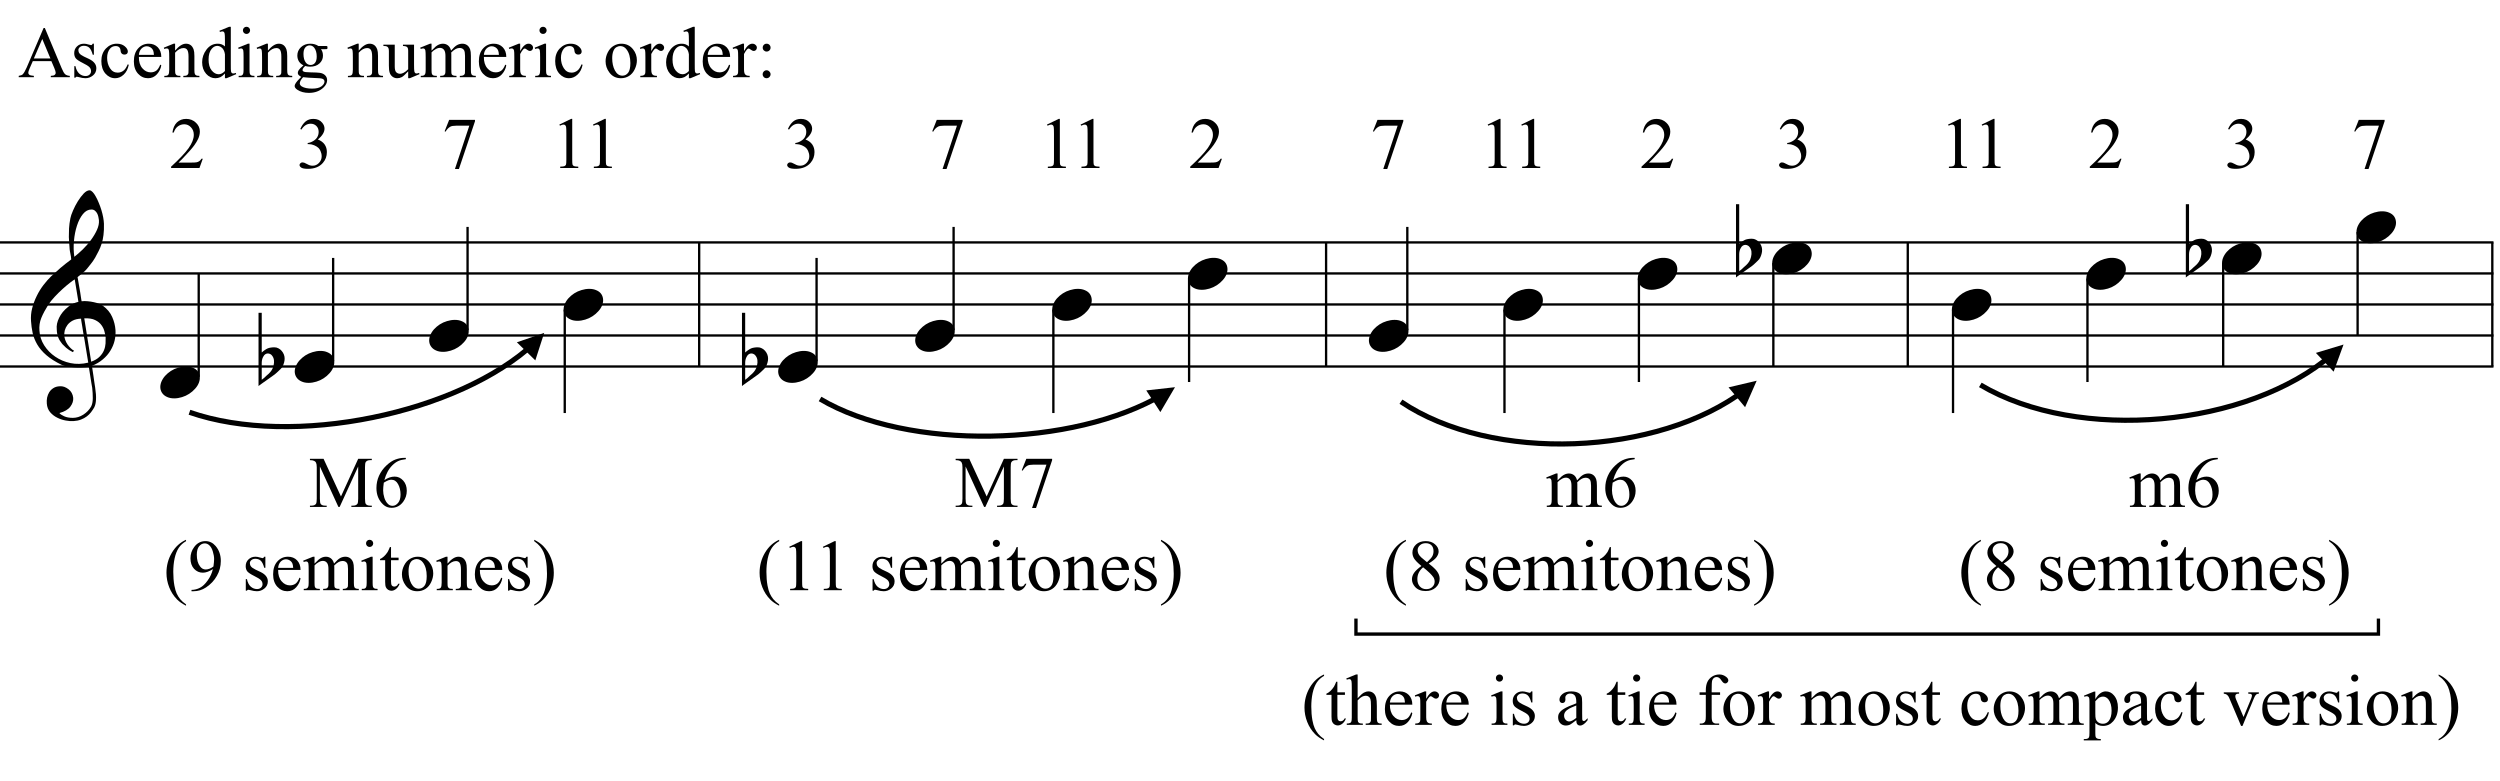 <?xml version="1.0" encoding="UTF-8"?>
<svg xmlns="http://www.w3.org/2000/svg" xmlns:xlink="http://www.w3.org/1999/xlink" width="413pt" height="129pt" viewBox="0 0 413 129" version="1.1">
<defs>
<g>
<symbol overflow="visible" id="glyph0-0">
<path style="stroke:none;" d=""/>
</symbol>
<symbol overflow="visible" id="glyph0-1">
<path style="stroke:none;" d="M 9.547 5.172 C 9.172 5.234 8.766 5.27 8.328 5.281 C 7.898 5.301 7.477 5.289 7.062 5.25 C 6.656 5.219 6.273 5.172 5.922 5.109 C 5.578 5.047 5.297 4.961 5.078 4.859 C 4.023 4.348 3.176 3.812 2.531 3.25 C 1.883 2.688 1.379 2.094 1.016 1.469 C 0.66 0.852 0.41 0.223 0.266 -0.422 C 0.129 -1.066 0.039 -1.719 0 -2.375 C -0.051 -3.082 0.008 -3.789 0.188 -4.5 C 0.375 -5.219 0.629 -5.898 0.953 -6.547 C 1.273 -7.203 1.645 -7.801 2.062 -8.344 C 2.477 -8.883 2.898 -9.363 3.328 -9.781 C 3.816 -10.238 4.328 -10.695 4.859 -11.156 C 5.398 -11.613 5.992 -12.082 6.641 -12.562 C 6.629 -12.738 6.613 -12.895 6.594 -13.031 C 6.57 -13.176 6.547 -13.316 6.516 -13.453 C 6.492 -13.598 6.461 -13.758 6.422 -13.938 C 6.391 -14.113 6.367 -14.332 6.359 -14.594 C 6.359 -14.707 6.344 -14.91 6.312 -15.203 C 6.281 -15.492 6.258 -15.848 6.25 -16.266 C 6.25 -16.68 6.258 -17.156 6.281 -17.688 C 6.312 -18.219 6.383 -18.773 6.5 -19.359 C 6.562 -19.691 6.707 -20.117 6.938 -20.641 C 7.164 -21.172 7.43 -21.68 7.734 -22.172 C 8.047 -22.672 8.367 -23.098 8.703 -23.453 C 9.047 -23.805 9.367 -23.984 9.672 -23.984 C 9.828 -23.984 9.992 -23.891 10.172 -23.703 C 10.348 -23.523 10.52 -23.281 10.688 -22.969 C 10.863 -22.664 11.031 -22.316 11.188 -21.922 C 11.352 -21.535 11.5 -21.133 11.625 -20.719 C 11.75 -20.312 11.848 -19.91 11.922 -19.516 C 11.992 -19.117 12.035 -18.77 12.047 -18.469 C 12.066 -17.758 12.039 -17.133 11.969 -16.594 C 11.906 -16.051 11.801 -15.566 11.656 -15.141 C 11.52 -14.711 11.359 -14.316 11.172 -13.953 C 10.992 -13.586 10.801 -13.223 10.594 -12.859 C 10.375 -12.484 10.148 -12.156 9.922 -11.875 C 9.703 -11.594 9.477 -11.312 9.25 -11.031 C 9 -10.727 8.738 -10.477 8.469 -10.281 C 8.207 -10.082 7.945 -9.867 7.688 -9.641 C 7.812 -8.941 7.922 -8.312 8.016 -7.75 C 8.055 -7.5 8.098 -7.258 8.141 -7.031 C 8.18 -6.801 8.211 -6.586 8.234 -6.391 C 8.266 -6.191 8.289 -6.023 8.312 -5.891 C 8.344 -5.766 8.359 -5.688 8.359 -5.656 C 8.691 -5.695 9.031 -5.695 9.375 -5.656 C 9.727 -5.625 10.062 -5.57 10.375 -5.5 C 10.695 -5.438 10.984 -5.348 11.234 -5.234 C 11.492 -5.129 11.695 -5.031 11.844 -4.938 C 12.582 -4.395 13.102 -3.77 13.406 -3.062 C 13.719 -2.363 13.898 -1.645 13.953 -0.906 C 13.992 -0.332 13.945 0.242 13.812 0.828 C 13.676 1.41 13.445 1.961 13.125 2.484 C 12.812 3.016 12.395 3.5 11.875 3.938 C 11.363 4.375 10.758 4.734 10.062 5.016 C 10.145 5.578 10.223 6.098 10.297 6.578 C 10.359 6.992 10.414 7.395 10.469 7.781 C 10.531 8.164 10.57 8.438 10.594 8.594 C 10.719 9.406 10.766 10.07 10.734 10.594 C 10.711 11.125 10.613 11.555 10.438 11.891 C 10.281 12.16 10.102 12.426 9.906 12.688 C 9.707 12.945 9.473 13.176 9.203 13.375 C 8.93 13.582 8.613 13.754 8.25 13.891 C 7.883 14.035 7.473 14.117 7.016 14.141 C 6.66 14.172 6.234 14.141 5.734 14.047 C 5.242 13.961 4.773 13.805 4.328 13.578 C 3.879 13.359 3.488 13.055 3.156 12.672 C 2.832 12.285 2.648 11.812 2.609 11.25 C 2.578 10.926 2.594 10.598 2.656 10.266 C 2.727 9.93 2.848 9.629 3.016 9.359 C 3.191 9.086 3.422 8.863 3.703 8.688 C 3.984 8.508 4.328 8.41 4.734 8.391 C 4.984 8.367 5.234 8.398 5.484 8.484 C 5.734 8.578 5.969 8.707 6.188 8.875 C 6.406 9.039 6.582 9.242 6.719 9.484 C 6.852 9.734 6.938 10.004 6.969 10.297 C 7.008 10.797 6.852 11.281 6.5 11.75 C 6.145 12.227 5.539 12.582 4.688 12.812 C 4.832 13 5.094 13.176 5.469 13.344 C 5.852 13.52 6.332 13.609 6.906 13.609 C 7.508 13.609 8.086 13.43 8.641 13.078 C 9.191 12.723 9.617 12.281 9.922 11.75 C 10.109 11.395 10.203 10.93 10.203 10.359 C 10.203 9.797 10.172 9.227 10.109 8.656 C 10.078 8.551 10.035 8.312 9.984 7.938 C 9.93 7.562 9.867 7.172 9.797 6.766 C 9.734 6.285 9.648 5.754 9.547 5.172 Z M 9.984 -20.812 C 9.453 -20.812 8.984 -20.562 8.578 -20.062 C 8.172 -19.562 7.844 -18.926 7.594 -18.156 C 7.344 -17.395 7.176 -16.555 7.094 -15.641 C 7.008 -14.723 7.031 -13.844 7.156 -13 C 7.602 -13.344 8.07 -13.754 8.562 -14.234 C 9.062 -14.723 9.508 -15.238 9.906 -15.781 C 10.312 -16.332 10.641 -16.883 10.891 -17.438 C 11.148 -18 11.258 -18.535 11.219 -19.047 C 11.195 -19.211 11.164 -19.395 11.125 -19.594 C 11.082 -19.801 11.016 -19.992 10.922 -20.172 C 10.828 -20.348 10.703 -20.5 10.547 -20.625 C 10.398 -20.75 10.211 -20.812 9.984 -20.812 Z M 9.938 4.328 C 10.531 4.117 10.988 3.848 11.312 3.516 C 11.645 3.191 11.891 2.836 12.047 2.453 C 12.203 2.078 12.289 1.695 12.312 1.312 C 12.332 0.926 12.336 0.582 12.328 0.281 C 12.297 0.039 12.234 -0.258 12.141 -0.625 C 12.055 -1 11.891 -1.359 11.641 -1.703 C 11.398 -2.047 11.051 -2.328 10.594 -2.547 C 10.145 -2.773 9.547 -2.867 8.797 -2.828 Z M 8.266 -2.781 C 7.703 -2.758 7.238 -2.648 6.875 -2.453 C 6.508 -2.254 6.223 -2.016 6.016 -1.734 C 5.805 -1.453 5.66 -1.156 5.578 -0.844 C 5.504 -0.531 5.477 -0.25 5.5 0 C 5.508 0.25 5.562 0.5 5.656 0.75 C 5.75 1.008 5.875 1.254 6.031 1.484 C 6.188 1.711 6.359 1.914 6.547 2.094 C 6.734 2.281 6.922 2.422 7.109 2.516 C 7.086 2.547 7.066 2.57 7.047 2.594 C 7.023 2.613 7 2.641 6.969 2.672 C 6.938 2.691 6.914 2.719 6.906 2.75 C 6.477 2.539 6.102 2.297 5.781 2.016 C 5.469 1.734 5.266 1.535 5.172 1.422 C 5.016 1.211 4.879 1.023 4.766 0.859 C 4.66 0.691 4.57 0.516 4.5 0.328 C 4.438 0.148 4.379 -0.047 4.328 -0.266 C 4.285 -0.484 4.258 -0.742 4.25 -1.047 C 4.219 -1.328 4.234 -1.629 4.297 -1.953 C 4.367 -2.273 4.484 -2.598 4.641 -2.922 C 4.797 -3.254 5 -3.57 5.25 -3.875 C 5.508 -4.188 5.812 -4.477 6.156 -4.75 C 6.332 -4.895 6.488 -5.004 6.625 -5.078 C 6.77 -5.16 6.906 -5.234 7.031 -5.297 C 7.156 -5.359 7.281 -5.406 7.406 -5.438 C 7.539 -5.477 7.68 -5.52 7.828 -5.562 L 7.219 -9.266 C 7.051 -9.172 6.781 -8.977 6.406 -8.688 C 6.039 -8.406 5.641 -8.066 5.203 -7.672 C 4.766 -7.273 4.332 -6.848 3.906 -6.391 C 3.477 -5.93 3.125 -5.488 2.844 -5.062 C 2.352 -4.281 1.973 -3.562 1.703 -2.906 C 1.43 -2.25 1.328 -1.539 1.391 -0.781 C 1.441 0.082 1.703 0.883 2.172 1.625 C 2.648 2.375 3.258 3 4 3.5 C 4.738 4.008 5.578 4.363 6.516 4.562 C 7.461 4.758 8.441 4.734 9.453 4.484 C 9.234 3.129 9.035 1.922 8.859 0.859 C 8.773 0.41 8.695 -0.031 8.625 -0.469 C 8.562 -0.906 8.5 -1.297 8.438 -1.641 C 8.375 -1.984 8.328 -2.258 8.297 -2.469 C 8.273 -2.676 8.266 -2.781 8.266 -2.781 Z M 8.266 -2.781 "/>
</symbol>
<symbol overflow="visible" id="glyph0-2">
<path style="stroke:none;" d="M 0.156 0.016 C 0.301 -0.348 0.508 -0.688 0.781 -1 C 1.062 -1.312 1.383 -1.586 1.75 -1.828 C 2.125 -2.066 2.523 -2.25 2.953 -2.375 C 3.379 -2.508 3.812 -2.578 4.25 -2.578 C 4.688 -2.578 5.066 -2.504 5.391 -2.359 C 5.723 -2.223 5.984 -2.035 6.172 -1.797 C 6.359 -1.555 6.473 -1.273 6.516 -0.953 C 6.566 -0.629 6.523 -0.285 6.391 0.078 C 6.254 0.453 6.039 0.797 5.75 1.109 C 5.469 1.43 5.141 1.711 4.766 1.953 C 4.398 2.191 4.004 2.375 3.578 2.5 C 3.148 2.633 2.723 2.703 2.297 2.703 C 1.859 2.703 1.477 2.629 1.156 2.484 C 0.832 2.348 0.57 2.156 0.375 1.906 C 0.176 1.656 0.055 1.367 0.016 1.047 C -0.023 0.734 0.02 0.391 0.156 0.016 Z M 0.156 0.016 "/>
</symbol>
<symbol overflow="visible" id="glyph0-3">
<path style="stroke:none;" d="M 0.531 -7.25 L 0.531 -2.312 C 0.719 -2.488 0.895 -2.629 1.062 -2.734 C 1.227 -2.848 1.383 -2.938 1.531 -3 C 1.688 -3.062 1.848 -3.102 2.016 -3.125 C 2.191 -3.156 2.391 -3.172 2.609 -3.172 C 2.867 -3.172 3.098 -3.113 3.297 -3 C 3.504 -2.895 3.68 -2.754 3.828 -2.578 C 3.984 -2.398 4.102 -2.203 4.188 -1.984 C 4.27 -1.766 4.312 -1.555 4.312 -1.359 C 4.32 -1.141 4.297 -0.922 4.234 -0.703 C 4.18 -0.492 4.113 -0.301 4.031 -0.125 C 3.938 0.102 3.785 0.305 3.578 0.484 C 3.379 0.672 3.195 0.844 3.031 1 C 2.977 1.062 2.863 1.16 2.688 1.297 C 2.508 1.43 2.305 1.578 2.078 1.734 C 1.859 1.898 1.625 2.066 1.375 2.234 C 1.125 2.41 0.895 2.57 0.688 2.719 C 0.488 2.863 0.32 2.984 0.188 3.078 C 0.062 3.18 0 3.234 0 3.234 L 0 -8.875 L 0.531 -8.875 Z M 2.188 -1.859 C 2.125 -1.941 2.035 -2.008 1.922 -2.062 C 1.805 -2.125 1.676 -2.156 1.531 -2.156 C 1.395 -2.156 1.258 -2.113 1.125 -2.031 C 0.988 -1.945 0.867 -1.801 0.766 -1.594 C 0.617 -1.332 0.539 -1.008 0.531 -0.625 C 0.531 -0.238 0.531 0.113 0.531 0.438 L 0.531 2.188 C 0.531 2.188 0.57 2.156 0.656 2.094 C 0.738 2.039 0.836 1.961 0.953 1.859 C 1.066 1.754 1.188 1.641 1.312 1.516 C 1.445 1.391 1.57 1.281 1.688 1.188 C 1.875 1.008 2.035 0.816 2.172 0.609 C 2.305 0.41 2.41 0.156 2.484 -0.156 C 2.566 -0.477 2.586 -0.785 2.547 -1.078 C 2.504 -1.379 2.383 -1.641 2.188 -1.859 Z M 2.188 -1.859 "/>
</symbol>
<symbol overflow="visible" id="glyph1-0">
<path style="stroke:none;" d="M 1.672 0 L 1.672 -7.5 L 7.672 -7.5 L 7.672 0 Z M 1.859 -0.188 L 7.484 -0.188 L 7.484 -7.312 L 1.859 -7.312 Z M 1.859 -0.188 "/>
</symbol>
<symbol overflow="visible" id="glyph1-1">
<path style="stroke:none;" d="M 5.5 -1.531 L 4.953 0 L 0.266 0 L 0.266 -0.219 C 1.641 -1.477 2.609 -2.504 3.172 -3.297 C 3.734 -4.098 4.016 -4.828 4.016 -5.484 C 4.016 -5.984 3.859 -6.395 3.547 -6.719 C 3.242 -7.051 2.875 -7.219 2.438 -7.219 C 2.051 -7.219 1.703 -7.102 1.391 -6.875 C 1.078 -6.645 0.848 -6.305 0.703 -5.859 L 0.484 -5.859 C 0.586 -6.586 0.836 -7.145 1.234 -7.531 C 1.641 -7.914 2.145 -8.109 2.75 -8.109 C 3.395 -8.109 3.93 -7.898 4.359 -7.484 C 4.797 -7.078 5.016 -6.594 5.016 -6.031 C 5.016 -5.625 4.922 -5.219 4.734 -4.812 C 4.441 -4.188 3.973 -3.52 3.328 -2.812 C 2.359 -1.75 1.75 -1.109 1.5 -0.891 L 3.578 -0.891 C 4.004 -0.891 4.301 -0.906 4.469 -0.938 C 4.633 -0.969 4.785 -1.031 4.922 -1.125 C 5.066 -1.219 5.188 -1.352 5.281 -1.531 Z M 5.5 -1.531 "/>
</symbol>
<symbol overflow="visible" id="glyph1-2">
<path style="stroke:none;" d=""/>
</symbol>
<symbol overflow="visible" id="glyph1-3">
<path style="stroke:none;" d="M 0.609 -6.438 C 0.836 -6.969 1.125 -7.379 1.469 -7.672 C 1.812 -7.961 2.242 -8.109 2.766 -8.109 C 3.398 -8.109 3.883 -7.898 4.219 -7.484 C 4.477 -7.18 4.609 -6.852 4.609 -6.5 C 4.609 -5.914 4.242 -5.316 3.516 -4.703 C 4.004 -4.516 4.375 -4.242 4.625 -3.891 C 4.875 -3.535 5 -3.113 5 -2.625 C 5 -1.938 4.781 -1.344 4.344 -0.844 C 3.781 -0.188 2.957 0.141 1.875 0.141 C 1.332 0.141 0.961 0.07 0.766 -0.062 C 0.578 -0.195 0.484 -0.336 0.484 -0.484 C 0.484 -0.598 0.531 -0.695 0.625 -0.781 C 0.719 -0.875 0.828 -0.922 0.953 -0.922 C 1.055 -0.922 1.156 -0.906 1.25 -0.875 C 1.32 -0.852 1.473 -0.781 1.703 -0.656 C 1.941 -0.531 2.102 -0.457 2.188 -0.438 C 2.332 -0.395 2.488 -0.375 2.656 -0.375 C 3.051 -0.375 3.395 -0.523 3.688 -0.828 C 3.988 -1.141 4.141 -1.504 4.141 -1.922 C 4.141 -2.234 4.07 -2.535 3.938 -2.828 C 3.832 -3.047 3.719 -3.211 3.594 -3.328 C 3.426 -3.484 3.195 -3.625 2.906 -3.75 C 2.613 -3.875 2.316 -3.938 2.016 -3.938 L 1.828 -3.938 L 1.828 -4.125 C 2.129 -4.156 2.438 -4.266 2.75 -4.453 C 3.062 -4.641 3.285 -4.859 3.422 -5.109 C 3.566 -5.367 3.641 -5.656 3.641 -5.969 C 3.641 -6.363 3.516 -6.688 3.266 -6.938 C 3.016 -7.188 2.703 -7.312 2.328 -7.312 C 1.711 -7.312 1.203 -6.988 0.797 -6.344 Z M 0.609 -6.438 "/>
</symbol>
<symbol overflow="visible" id="glyph1-4">
<path style="stroke:none;" d="M 1.203 -7.953 L 5.469 -7.953 L 5.469 -7.719 L 2.812 0.172 L 2.156 0.172 L 4.531 -6.984 L 2.344 -6.984 C 1.906 -6.984 1.594 -6.93 1.406 -6.828 C 1.082 -6.648 0.816 -6.375 0.609 -6 L 0.453 -6.062 Z M 1.203 -7.953 "/>
</symbol>
<symbol overflow="visible" id="glyph1-5">
<path style="stroke:none;" d="M 1.406 -7.172 L 3.344 -8.109 L 3.531 -8.109 L 3.531 -1.406 C 3.531 -0.957 3.547 -0.676 3.578 -0.562 C 3.617 -0.457 3.695 -0.375 3.812 -0.312 C 3.938 -0.258 4.176 -0.227 4.531 -0.219 L 4.531 0 L 1.547 0 L 1.547 -0.219 C 1.922 -0.227 2.16 -0.258 2.266 -0.312 C 2.379 -0.375 2.457 -0.453 2.5 -0.547 C 2.539 -0.641 2.562 -0.926 2.562 -1.406 L 2.562 -5.688 C 2.562 -6.27 2.547 -6.641 2.516 -6.797 C 2.484 -6.922 2.43 -7.016 2.359 -7.078 C 2.285 -7.141 2.195 -7.172 2.094 -7.172 C 1.945 -7.172 1.75 -7.109 1.5 -6.984 Z M 1.406 -7.172 "/>
</symbol>
<symbol overflow="visible" id="glyph1-6">
<path style="stroke:none;" d="M 4.906 0 L 1.844 -6.688 L 1.844 -1.375 C 1.844 -0.883 1.895 -0.582 2 -0.469 C 2.145 -0.301 2.375 -0.219 2.688 -0.219 L 2.969 -0.219 L 2.969 0 L 0.203 0 L 0.203 -0.219 L 0.484 -0.219 C 0.816 -0.219 1.055 -0.316 1.203 -0.516 C 1.285 -0.641 1.328 -0.926 1.328 -1.375 L 1.328 -6.562 C 1.328 -6.914 1.285 -7.172 1.203 -7.328 C 1.148 -7.441 1.051 -7.535 0.906 -7.609 C 0.758 -7.691 0.523 -7.734 0.203 -7.734 L 0.203 -7.953 L 2.453 -7.953 L 5.328 -1.734 L 8.172 -7.953 L 10.422 -7.953 L 10.422 -7.734 L 10.141 -7.734 C 9.805 -7.734 9.566 -7.629 9.422 -7.422 C 9.336 -7.297 9.297 -7.008 9.297 -6.562 L 9.297 -1.375 C 9.297 -0.883 9.348 -0.582 9.453 -0.469 C 9.598 -0.301 9.828 -0.219 10.141 -0.219 L 10.422 -0.219 L 10.422 0 L 7.047 0 L 7.047 -0.219 L 7.328 -0.219 C 7.66 -0.219 7.898 -0.316 8.047 -0.516 C 8.129 -0.641 8.172 -0.926 8.172 -1.375 L 8.172 -6.688 L 5.109 0 Z M 4.906 0 "/>
</symbol>
<symbol overflow="visible" id="glyph1-7">
<path style="stroke:none;" d="M 5.375 -8.109 L 5.375 -7.891 C 4.863 -7.836 4.441 -7.734 4.109 -7.578 C 3.785 -7.43 3.461 -7.195 3.141 -6.875 C 2.828 -6.562 2.566 -6.207 2.359 -5.812 C 2.148 -5.426 1.973 -4.969 1.828 -4.438 C 2.391 -4.82 2.957 -5.016 3.531 -5.016 C 4.07 -5.016 4.539 -4.797 4.938 -4.359 C 5.332 -3.922 5.531 -3.359 5.531 -2.672 C 5.531 -2.004 5.332 -1.398 4.938 -0.859 C 4.445 -0.191 3.805 0.141 3.016 0.141 C 2.473 0.141 2.008 -0.039 1.625 -0.406 C 0.883 -1.102 0.516 -2.008 0.516 -3.125 C 0.516 -3.832 0.656 -4.504 0.938 -5.141 C 1.227 -5.785 1.633 -6.352 2.156 -6.844 C 2.688 -7.344 3.191 -7.676 3.672 -7.844 C 4.16 -8.02 4.617 -8.109 5.047 -8.109 Z M 1.734 -4.016 C 1.66 -3.484 1.625 -3.055 1.625 -2.734 C 1.625 -2.359 1.691 -1.945 1.828 -1.5 C 1.973 -1.062 2.18 -0.719 2.453 -0.469 C 2.648 -0.281 2.895 -0.188 3.188 -0.188 C 3.52 -0.188 3.82 -0.348 4.094 -0.672 C 4.363 -0.992 4.5 -1.453 4.5 -2.047 C 4.5 -2.711 4.363 -3.285 4.094 -3.766 C 3.832 -4.254 3.457 -4.5 2.969 -4.5 C 2.82 -4.5 2.66 -4.469 2.484 -4.406 C 2.316 -4.344 2.066 -4.211 1.734 -4.016 Z M 1.734 -4.016 "/>
</symbol>
<symbol overflow="visible" id="glyph1-8">
<path style="stroke:none;" d="M 1.969 -4.391 C 2.363 -4.773 2.594 -5 2.656 -5.062 C 2.832 -5.207 3.02 -5.32 3.219 -5.406 C 3.426 -5.488 3.629 -5.531 3.828 -5.531 C 4.172 -5.531 4.461 -5.43 4.703 -5.234 C 4.941 -5.035 5.102 -4.754 5.188 -4.391 C 5.594 -4.859 5.93 -5.164 6.203 -5.312 C 6.484 -5.457 6.77 -5.531 7.062 -5.531 C 7.344 -5.531 7.594 -5.457 7.812 -5.312 C 8.039 -5.164 8.219 -4.926 8.344 -4.594 C 8.426 -4.363 8.469 -4.004 8.469 -3.516 L 8.469 -1.219 C 8.469 -0.875 8.492 -0.641 8.547 -0.516 C 8.586 -0.43 8.66 -0.359 8.766 -0.297 C 8.867 -0.242 9.039 -0.219 9.281 -0.219 L 9.281 0 L 6.641 0 L 6.641 -0.219 L 6.75 -0.219 C 6.977 -0.219 7.156 -0.258 7.281 -0.344 C 7.375 -0.406 7.441 -0.504 7.484 -0.641 C 7.492 -0.711 7.5 -0.906 7.5 -1.219 L 7.5 -3.516 C 7.5 -3.953 7.445 -4.266 7.344 -4.453 C 7.188 -4.703 6.941 -4.828 6.609 -4.828 C 6.398 -4.828 6.191 -4.773 5.984 -4.672 C 5.773 -4.566 5.523 -4.375 5.234 -4.094 L 5.219 -4.031 L 5.234 -3.781 L 5.234 -1.219 C 5.234 -0.844 5.25 -0.609 5.281 -0.516 C 5.32 -0.43 5.398 -0.359 5.516 -0.297 C 5.629 -0.242 5.82 -0.219 6.094 -0.219 L 6.094 0 L 3.391 0 L 3.391 -0.219 C 3.68 -0.219 3.883 -0.25 4 -0.312 C 4.113 -0.383 4.191 -0.492 4.234 -0.641 C 4.254 -0.703 4.266 -0.895 4.266 -1.219 L 4.266 -3.516 C 4.266 -3.953 4.195 -4.27 4.062 -4.469 C 3.895 -4.719 3.656 -4.844 3.344 -4.844 C 3.133 -4.844 2.926 -4.785 2.719 -4.672 C 2.395 -4.492 2.145 -4.301 1.969 -4.094 L 1.969 -1.219 C 1.969 -0.863 1.988 -0.633 2.031 -0.531 C 2.082 -0.426 2.156 -0.348 2.25 -0.297 C 2.352 -0.242 2.551 -0.219 2.844 -0.219 L 2.844 0 L 0.188 0 L 0.188 -0.219 C 0.438 -0.219 0.609 -0.242 0.703 -0.297 C 0.797 -0.348 0.867 -0.43 0.922 -0.547 C 0.973 -0.66 1 -0.883 1 -1.219 L 1 -3.266 C 1 -3.859 0.984 -4.238 0.953 -4.406 C 0.922 -4.531 0.875 -4.617 0.812 -4.672 C 0.758 -4.723 0.68 -4.75 0.578 -4.75 C 0.473 -4.75 0.344 -4.719 0.188 -4.656 L 0.094 -4.875 L 1.719 -5.531 L 1.969 -5.531 Z M 1.969 -4.391 "/>
</symbol>
<symbol overflow="visible" id="glyph1-9">
<path style="stroke:none;" d="M 3.734 2.344 L 3.734 2.562 C 3.141 2.27 2.645 1.926 2.25 1.531 C 1.688 0.957 1.254 0.285 0.953 -0.484 C 0.648 -1.254 0.5 -2.051 0.5 -2.875 C 0.5 -4.082 0.797 -5.188 1.391 -6.188 C 1.984 -7.188 2.766 -7.898 3.734 -8.328 L 3.734 -8.094 C 3.242 -7.82 2.844 -7.457 2.531 -7 C 2.227 -6.539 2 -5.957 1.844 -5.25 C 1.695 -4.539 1.625 -3.801 1.625 -3.031 C 1.625 -2.195 1.688 -1.438 1.812 -0.75 C 1.914 -0.207 2.039 0.223 2.188 0.547 C 2.332 0.867 2.523 1.18 2.766 1.484 C 3.016 1.785 3.336 2.07 3.734 2.344 Z M 3.734 2.344 "/>
</symbol>
<symbol overflow="visible" id="glyph1-10">
<path style="stroke:none;" d="M 0.641 0.172 L 0.641 -0.047 C 1.141 -0.055 1.609 -0.176 2.047 -0.406 C 2.484 -0.633 2.906 -1.035 3.312 -1.609 C 3.727 -2.18 4.016 -2.805 4.172 -3.484 C 3.555 -3.086 3.004 -2.891 2.516 -2.891 C 1.953 -2.891 1.469 -3.102 1.062 -3.531 C 0.664 -3.969 0.469 -4.547 0.469 -5.266 C 0.469 -5.961 0.672 -6.582 1.078 -7.125 C 1.555 -7.781 2.18 -8.109 2.953 -8.109 C 3.609 -8.109 4.164 -7.836 4.625 -7.297 C 5.195 -6.629 5.484 -5.805 5.484 -4.828 C 5.484 -3.941 5.266 -3.117 4.828 -2.359 C 4.398 -1.598 3.801 -0.961 3.031 -0.453 C 2.395 -0.035 1.707 0.172 0.969 0.172 Z M 4.266 -3.922 C 4.336 -4.43 4.375 -4.836 4.375 -5.141 C 4.375 -5.516 4.305 -5.922 4.172 -6.359 C 4.047 -6.805 3.863 -7.145 3.625 -7.375 C 3.395 -7.613 3.129 -7.734 2.828 -7.734 C 2.473 -7.734 2.164 -7.578 1.906 -7.266 C 1.645 -6.953 1.516 -6.484 1.516 -5.859 C 1.516 -5.035 1.691 -4.395 2.047 -3.938 C 2.297 -3.594 2.609 -3.422 2.984 -3.422 C 3.16 -3.422 3.367 -3.461 3.609 -3.547 C 3.859 -3.641 4.078 -3.766 4.266 -3.922 Z M 4.266 -3.922 "/>
</symbol>
<symbol overflow="visible" id="glyph1-11">
<path style="stroke:none;" d="M 3.844 -5.531 L 3.844 -3.703 L 3.656 -3.703 C 3.5 -4.273 3.305 -4.664 3.078 -4.875 C 2.848 -5.082 2.551 -5.188 2.188 -5.188 C 1.914 -5.188 1.695 -5.113 1.531 -4.969 C 1.363 -4.82 1.281 -4.66 1.281 -4.484 C 1.281 -4.266 1.344 -4.078 1.469 -3.922 C 1.582 -3.766 1.828 -3.594 2.203 -3.406 L 3.062 -3 C 3.852 -2.613 4.25 -2.102 4.25 -1.469 C 4.25 -0.977 4.062 -0.582 3.688 -0.281 C 3.32 0.02 2.91 0.172 2.453 0.172 C 2.129 0.172 1.754 0.109 1.328 -0.016 C 1.203 -0.055 1.098 -0.078 1.016 -0.078 C 0.922 -0.078 0.848 -0.023 0.797 0.078 L 0.609 0.078 L 0.609 -1.828 L 0.797 -1.828 C 0.91 -1.285 1.117 -0.875 1.422 -0.594 C 1.734 -0.32 2.082 -0.188 2.469 -0.188 C 2.738 -0.188 2.957 -0.266 3.125 -0.422 C 3.289 -0.578 3.375 -0.766 3.375 -0.984 C 3.375 -1.254 3.281 -1.484 3.094 -1.672 C 2.906 -1.859 2.523 -2.094 1.953 -2.375 C 1.391 -2.656 1.02 -2.906 0.844 -3.125 C 0.676 -3.352 0.594 -3.633 0.594 -3.969 C 0.594 -4.414 0.742 -4.785 1.047 -5.078 C 1.348 -5.379 1.738 -5.531 2.219 -5.531 C 2.426 -5.531 2.68 -5.484 2.984 -5.391 C 3.18 -5.328 3.312 -5.297 3.375 -5.297 C 3.438 -5.297 3.484 -5.312 3.516 -5.344 C 3.555 -5.375 3.602 -5.438 3.656 -5.531 Z M 3.844 -5.531 "/>
</symbol>
<symbol overflow="visible" id="glyph1-12">
<path style="stroke:none;" d="M 1.281 -3.344 C 1.27 -2.551 1.461 -1.926 1.859 -1.469 C 2.242 -1.02 2.703 -0.797 3.234 -0.797 C 3.586 -0.797 3.895 -0.891 4.156 -1.078 C 4.414 -1.273 4.633 -1.609 4.812 -2.078 L 4.984 -1.953 C 4.898 -1.422 4.66 -0.93 4.266 -0.484 C 3.879 -0.047 3.391 0.172 2.797 0.172 C 2.148 0.172 1.598 -0.078 1.141 -0.578 C 0.68 -1.086 0.453 -1.766 0.453 -2.609 C 0.453 -3.523 0.688 -4.238 1.156 -4.75 C 1.625 -5.27 2.211 -5.531 2.922 -5.531 C 3.523 -5.531 4.02 -5.332 4.406 -4.938 C 4.789 -4.539 4.984 -4.008 4.984 -3.344 Z M 1.281 -3.688 L 3.766 -3.688 C 3.742 -4.031 3.703 -4.27 3.641 -4.406 C 3.547 -4.625 3.398 -4.797 3.203 -4.922 C 3.004 -5.047 2.801 -5.109 2.594 -5.109 C 2.27 -5.109 1.977 -4.984 1.719 -4.734 C 1.469 -4.484 1.32 -4.133 1.281 -3.688 Z M 1.281 -3.688 "/>
</symbol>
<symbol overflow="visible" id="glyph1-13">
<path style="stroke:none;" d="M 1.734 -8.328 C 1.898 -8.328 2.039 -8.27 2.156 -8.156 C 2.27 -8.039 2.328 -7.898 2.328 -7.734 C 2.328 -7.578 2.27 -7.438 2.156 -7.312 C 2.039 -7.195 1.898 -7.141 1.734 -7.141 C 1.578 -7.141 1.438 -7.195 1.312 -7.312 C 1.195 -7.438 1.141 -7.578 1.141 -7.734 C 1.141 -7.898 1.195 -8.039 1.312 -8.156 C 1.426 -8.27 1.566 -8.328 1.734 -8.328 Z M 2.234 -5.531 L 2.234 -1.219 C 2.234 -0.875 2.254 -0.645 2.297 -0.531 C 2.348 -0.426 2.422 -0.348 2.516 -0.297 C 2.609 -0.242 2.785 -0.219 3.047 -0.219 L 3.047 0 L 0.438 0 L 0.438 -0.219 C 0.695 -0.219 0.867 -0.238 0.953 -0.281 C 1.047 -0.332 1.117 -0.414 1.172 -0.531 C 1.223 -0.656 1.25 -0.883 1.25 -1.219 L 1.25 -3.281 C 1.25 -3.863 1.234 -4.238 1.203 -4.406 C 1.172 -4.531 1.125 -4.617 1.062 -4.672 C 1.008 -4.723 0.93 -4.75 0.828 -4.75 C 0.723 -4.75 0.594 -4.719 0.438 -4.656 L 0.359 -4.875 L 1.969 -5.531 Z M 2.234 -5.531 "/>
</symbol>
<symbol overflow="visible" id="glyph1-14">
<path style="stroke:none;" d="M 1.938 -7.125 L 1.938 -5.375 L 3.188 -5.375 L 3.188 -4.953 L 1.938 -4.953 L 1.938 -1.484 C 1.938 -1.129 1.984 -0.891 2.078 -0.766 C 2.18 -0.648 2.312 -0.594 2.469 -0.594 C 2.594 -0.594 2.719 -0.629 2.844 -0.703 C 2.969 -0.785 3.062 -0.906 3.125 -1.062 L 3.359 -1.062 C 3.211 -0.688 3.016 -0.398 2.766 -0.203 C 2.516 -0.004 2.258 0.094 2 0.094 C 1.82 0.094 1.645 0.039 1.469 -0.062 C 1.301 -0.164 1.176 -0.305 1.094 -0.484 C 1.008 -0.672 0.969 -0.957 0.969 -1.344 L 0.969 -4.953 L 0.125 -4.953 L 0.125 -5.156 C 0.332 -5.238 0.547 -5.379 0.766 -5.578 C 0.992 -5.785 1.195 -6.031 1.375 -6.312 C 1.469 -6.469 1.594 -6.738 1.75 -7.125 Z M 1.938 -7.125 "/>
</symbol>
<symbol overflow="visible" id="glyph1-15">
<path style="stroke:none;" d="M 3 -5.531 C 3.812 -5.531 4.461 -5.219 4.953 -4.594 C 5.367 -4.07 5.578 -3.469 5.578 -2.781 C 5.578 -2.301 5.461 -1.816 5.234 -1.328 C 5.004 -0.836 4.688 -0.461 4.281 -0.203 C 3.883 0.047 3.438 0.172 2.938 0.172 C 2.125 0.172 1.484 -0.148 1.016 -0.797 C 0.609 -1.348 0.406 -1.957 0.406 -2.625 C 0.406 -3.125 0.523 -3.613 0.766 -4.094 C 1.016 -4.582 1.336 -4.941 1.734 -5.172 C 2.129 -5.41 2.551 -5.531 3 -5.531 Z M 2.812 -5.141 C 2.613 -5.141 2.406 -5.078 2.188 -4.953 C 1.977 -4.836 1.812 -4.625 1.688 -4.312 C 1.562 -4 1.5 -3.602 1.5 -3.125 C 1.5 -2.344 1.648 -1.664 1.953 -1.094 C 2.266 -0.531 2.676 -0.25 3.188 -0.25 C 3.562 -0.25 3.875 -0.406 4.125 -0.719 C 4.375 -1.031 4.5 -1.566 4.5 -2.328 C 4.5 -3.285 4.289 -4.035 3.875 -4.578 C 3.602 -4.953 3.25 -5.141 2.812 -5.141 Z M 2.812 -5.141 "/>
</symbol>
<symbol overflow="visible" id="glyph1-16">
<path style="stroke:none;" d="M 1.938 -4.391 C 2.57 -5.148 3.172 -5.531 3.734 -5.531 C 4.023 -5.531 4.273 -5.457 4.484 -5.312 C 4.703 -5.164 4.875 -4.922 5 -4.578 C 5.082 -4.348 5.125 -3.988 5.125 -3.5 L 5.125 -1.219 C 5.125 -0.875 5.148 -0.641 5.203 -0.516 C 5.254 -0.422 5.328 -0.348 5.422 -0.297 C 5.516 -0.242 5.691 -0.219 5.953 -0.219 L 5.953 0 L 3.297 0 L 3.297 -0.219 L 3.406 -0.219 C 3.656 -0.219 3.828 -0.254 3.922 -0.328 C 4.023 -0.398 4.098 -0.508 4.141 -0.656 C 4.148 -0.719 4.156 -0.906 4.156 -1.219 L 4.156 -3.406 C 4.156 -3.895 4.094 -4.25 3.969 -4.469 C 3.844 -4.695 3.629 -4.812 3.328 -4.812 C 2.859 -4.812 2.395 -4.555 1.938 -4.047 L 1.938 -1.219 C 1.938 -0.852 1.957 -0.629 2 -0.547 C 2.062 -0.43 2.141 -0.348 2.234 -0.297 C 2.328 -0.242 2.52 -0.219 2.812 -0.219 L 2.812 0 L 0.156 0 L 0.156 -0.219 L 0.281 -0.219 C 0.551 -0.219 0.734 -0.285 0.828 -0.422 C 0.922 -0.555 0.969 -0.82 0.969 -1.219 L 0.969 -3.203 C 0.969 -3.848 0.953 -4.238 0.922 -4.375 C 0.898 -4.52 0.859 -4.617 0.797 -4.672 C 0.734 -4.723 0.648 -4.75 0.547 -4.75 C 0.441 -4.75 0.312 -4.719 0.156 -4.656 L 0.078 -4.875 L 1.688 -5.531 L 1.938 -5.531 Z M 1.938 -4.391 "/>
</symbol>
<symbol overflow="visible" id="glyph1-17">
<path style="stroke:none;" d="M 0.266 -8.094 L 0.266 -8.328 C 0.859 -8.035 1.352 -7.691 1.75 -7.297 C 2.312 -6.723 2.742 -6.051 3.047 -5.281 C 3.348 -4.52 3.5 -3.723 3.5 -2.891 C 3.5 -1.68 3.203 -0.578 2.609 0.422 C 2.016 1.422 1.234 2.133 0.266 2.562 L 0.266 2.344 C 0.742 2.082 1.141 1.719 1.453 1.25 C 1.766 0.789 1.992 0.207 2.141 -0.5 C 2.297 -1.207 2.375 -1.945 2.375 -2.719 C 2.375 -3.551 2.312 -4.312 2.188 -5 C 2.082 -5.531 1.957 -5.957 1.812 -6.281 C 1.664 -6.613 1.473 -6.926 1.234 -7.219 C 0.992 -7.52 0.672 -7.812 0.266 -8.094 Z M 0.266 -8.094 "/>
</symbol>
<symbol overflow="visible" id="glyph1-18">
<path style="stroke:none;" d="M 2.297 -4 C 1.672 -4.52 1.266 -4.938 1.078 -5.25 C 0.898 -5.562 0.812 -5.883 0.812 -6.219 C 0.812 -6.727 1.008 -7.172 1.406 -7.547 C 1.812 -7.922 2.344 -8.109 3 -8.109 C 3.645 -8.109 4.16 -7.93 4.547 -7.578 C 4.941 -7.234 5.141 -6.844 5.141 -6.406 C 5.141 -6.102 5.031 -5.797 4.812 -5.484 C 4.602 -5.18 4.164 -4.82 3.5 -4.406 C 4.188 -3.875 4.641 -3.453 4.859 -3.141 C 5.16 -2.742 5.312 -2.328 5.312 -1.891 C 5.312 -1.328 5.098 -0.848 4.672 -0.453 C 4.242 -0.055 3.688 0.141 3 0.141 C 2.238 0.141 1.648 -0.094 1.234 -0.562 C 0.898 -0.945 0.734 -1.363 0.734 -1.812 C 0.734 -2.164 0.848 -2.516 1.078 -2.859 C 1.316 -3.203 1.723 -3.582 2.297 -4 Z M 3.219 -4.625 C 3.688 -5.051 3.984 -5.383 4.109 -5.625 C 4.234 -5.875 4.297 -6.148 4.297 -6.453 C 4.297 -6.867 4.18 -7.191 3.953 -7.422 C 3.723 -7.648 3.41 -7.766 3.016 -7.766 C 2.617 -7.766 2.297 -7.648 2.047 -7.422 C 1.797 -7.191 1.672 -6.922 1.672 -6.609 C 1.672 -6.41 1.719 -6.207 1.812 -6 C 1.914 -5.801 2.066 -5.609 2.266 -5.422 Z M 2.578 -3.781 C 2.254 -3.508 2.016 -3.211 1.859 -2.891 C 1.703 -2.566 1.625 -2.219 1.625 -1.844 C 1.625 -1.332 1.758 -0.926 2.031 -0.625 C 2.312 -0.32 2.664 -0.172 3.094 -0.172 C 3.508 -0.172 3.844 -0.289 4.094 -0.531 C 4.352 -0.77 4.484 -1.062 4.484 -1.406 C 4.484 -1.688 4.41 -1.938 4.266 -2.156 C 3.984 -2.57 3.422 -3.113 2.578 -3.781 Z M 2.578 -3.781 "/>
</symbol>
<symbol overflow="visible" id="glyph1-19">
<path style="stroke:none;" d="M 5.484 -2.656 L 2.422 -2.656 L 1.875 -1.406 C 1.738 -1.094 1.672 -0.863 1.672 -0.719 C 1.672 -0.594 1.727 -0.484 1.844 -0.391 C 1.957 -0.305 2.207 -0.25 2.594 -0.219 L 2.594 0 L 0.094 0 L 0.094 -0.219 C 0.426 -0.281 0.641 -0.359 0.734 -0.453 C 0.93 -0.641 1.156 -1.02 1.406 -1.594 L 4.203 -8.125 L 4.406 -8.125 L 7.172 -1.516 C 7.391 -0.984 7.586 -0.641 7.766 -0.484 C 7.953 -0.328 8.207 -0.238 8.531 -0.219 L 8.531 0 L 5.391 0 L 5.391 -0.219 C 5.711 -0.227 5.926 -0.281 6.031 -0.375 C 6.145 -0.469 6.203 -0.578 6.203 -0.703 C 6.203 -0.879 6.125 -1.148 5.969 -1.516 Z M 5.328 -3.094 L 3.984 -6.312 L 2.594 -3.094 Z M 5.328 -3.094 "/>
</symbol>
<symbol overflow="visible" id="glyph1-20">
<path style="stroke:none;" d="M 4.938 -2.047 C 4.789 -1.336 4.504 -0.789 4.078 -0.406 C 3.66 -0.02 3.195 0.172 2.688 0.172 C 2.07 0.172 1.535 -0.082 1.078 -0.594 C 0.629 -1.113 0.406 -1.805 0.406 -2.672 C 0.406 -3.516 0.656 -4.203 1.156 -4.734 C 1.664 -5.266 2.27 -5.531 2.969 -5.531 C 3.5 -5.531 3.93 -5.391 4.266 -5.109 C 4.609 -4.828 4.781 -4.535 4.781 -4.234 C 4.781 -4.086 4.734 -3.969 4.641 -3.875 C 4.547 -3.781 4.41 -3.734 4.234 -3.734 C 4.004 -3.734 3.832 -3.812 3.719 -3.969 C 3.645 -4.039 3.598 -4.191 3.578 -4.422 C 3.555 -4.66 3.477 -4.836 3.344 -4.953 C 3.207 -5.078 3.02 -5.141 2.781 -5.141 C 2.383 -5.141 2.066 -4.992 1.828 -4.703 C 1.516 -4.316 1.359 -3.812 1.359 -3.188 C 1.359 -2.539 1.516 -1.973 1.828 -1.484 C 2.141 -0.992 2.566 -0.75 3.109 -0.75 C 3.492 -0.75 3.836 -0.879 4.141 -1.141 C 4.348 -1.316 4.555 -1.645 4.766 -2.125 Z M 4.938 -2.047 "/>
</symbol>
<symbol overflow="visible" id="glyph1-21">
<path style="stroke:none;" d="M 4.172 -0.609 C 3.91 -0.328 3.656 -0.125 3.406 0 C 3.156 0.113 2.883 0.172 2.594 0.172 C 2.008 0.172 1.5 -0.07 1.062 -0.562 C 0.625 -1.062 0.406 -1.695 0.406 -2.469 C 0.406 -3.227 0.645 -3.926 1.125 -4.562 C 1.613 -5.207 2.238 -5.531 3 -5.531 C 3.469 -5.531 3.859 -5.379 4.172 -5.078 L 4.172 -6.078 C 4.172 -6.68 4.156 -7.051 4.125 -7.188 C 4.094 -7.332 4.047 -7.43 3.984 -7.484 C 3.922 -7.535 3.844 -7.562 3.75 -7.562 C 3.645 -7.562 3.508 -7.531 3.344 -7.469 L 3.266 -7.672 L 4.875 -8.328 L 5.141 -8.328 L 5.141 -2.125 C 5.141 -1.5 5.148 -1.113 5.172 -0.969 C 5.203 -0.832 5.25 -0.738 5.312 -0.688 C 5.383 -0.633 5.461 -0.609 5.547 -0.609 C 5.648 -0.609 5.789 -0.641 5.969 -0.703 L 6.031 -0.5 L 4.438 0.172 L 4.172 0.172 Z M 4.172 -1.016 L 4.172 -3.781 C 4.141 -4.039 4.066 -4.281 3.953 -4.5 C 3.836 -4.719 3.68 -4.883 3.484 -5 C 3.297 -5.113 3.109 -5.172 2.922 -5.172 C 2.578 -5.172 2.27 -5.016 2 -4.703 C 1.645 -4.297 1.469 -3.703 1.469 -2.922 C 1.469 -2.129 1.641 -1.523 1.984 -1.109 C 2.328 -0.691 2.711 -0.484 3.141 -0.484 C 3.492 -0.484 3.836 -0.66 4.172 -1.016 Z M 4.172 -1.016 "/>
</symbol>
<symbol overflow="visible" id="glyph1-22">
<path style="stroke:none;" d="M 1.812 -1.953 C 1.477 -2.117 1.223 -2.344 1.047 -2.625 C 0.879 -2.914 0.797 -3.234 0.797 -3.578 C 0.797 -4.109 0.992 -4.566 1.391 -4.953 C 1.797 -5.336 2.312 -5.531 2.938 -5.531 C 3.445 -5.531 3.891 -5.406 4.266 -5.156 L 5.391 -5.156 C 5.566 -5.156 5.664 -5.148 5.688 -5.141 C 5.719 -5.129 5.738 -5.113 5.75 -5.094 C 5.77 -5.051 5.781 -4.988 5.781 -4.906 C 5.781 -4.801 5.77 -4.727 5.75 -4.688 C 5.738 -4.664 5.719 -4.648 5.688 -4.641 C 5.664 -4.629 5.566 -4.625 5.391 -4.625 L 4.703 -4.625 C 4.922 -4.344 5.031 -3.984 5.031 -3.547 C 5.031 -3.047 4.836 -2.617 4.453 -2.266 C 4.066 -1.91 3.551 -1.734 2.906 -1.734 C 2.645 -1.734 2.375 -1.77 2.094 -1.844 C 1.926 -1.695 1.812 -1.566 1.75 -1.453 C 1.688 -1.348 1.656 -1.254 1.656 -1.172 C 1.656 -1.109 1.688 -1.047 1.75 -0.984 C 1.82 -0.922 1.953 -0.875 2.141 -0.844 C 2.242 -0.832 2.516 -0.816 2.953 -0.797 C 3.754 -0.785 4.273 -0.758 4.516 -0.719 C 4.879 -0.664 5.172 -0.531 5.391 -0.312 C 5.609 -0.094 5.719 0.176 5.719 0.5 C 5.719 0.938 5.508 1.348 5.094 1.734 C 4.477 2.305 3.68 2.594 2.703 2.594 C 1.953 2.594 1.316 2.422 0.797 2.078 C 0.504 1.879 0.359 1.676 0.359 1.469 C 0.359 1.375 0.379 1.281 0.422 1.188 C 0.484 1.039 0.617 0.844 0.828 0.594 C 0.859 0.551 1.062 0.336 1.438 -0.047 C 1.227 -0.172 1.082 -0.281 1 -0.375 C 0.914 -0.469 0.875 -0.578 0.875 -0.703 C 0.875 -0.836 0.926 -0.992 1.031 -1.172 C 1.145 -1.359 1.406 -1.617 1.812 -1.953 Z M 2.828 -5.25 C 2.535 -5.25 2.289 -5.129 2.094 -4.891 C 1.906 -4.66 1.812 -4.312 1.812 -3.844 C 1.812 -3.219 1.941 -2.738 2.203 -2.406 C 2.41 -2.145 2.672 -2.016 2.984 -2.016 C 3.273 -2.016 3.516 -2.125 3.703 -2.344 C 3.898 -2.57 4 -2.926 4 -3.406 C 4 -4.02 3.863 -4.504 3.594 -4.859 C 3.395 -5.117 3.141 -5.25 2.828 -5.25 Z M 1.75 0 C 1.57 0.195 1.438 0.379 1.344 0.547 C 1.25 0.723 1.203 0.883 1.203 1.031 C 1.203 1.219 1.312 1.383 1.531 1.531 C 1.926 1.77 2.492 1.891 3.234 1.891 C 3.93 1.891 4.445 1.766 4.781 1.516 C 5.113 1.266 5.281 1 5.281 0.719 C 5.281 0.52 5.18 0.375 4.984 0.281 C 4.785 0.195 4.383 0.148 3.781 0.141 C 2.906 0.109 2.227 0.062 1.75 0 Z M 1.75 0 "/>
</symbol>
<symbol overflow="visible" id="glyph1-23">
<path style="stroke:none;" d="M 5.078 -5.375 L 5.078 -2.109 C 5.078 -1.492 5.094 -1.113 5.125 -0.969 C 5.156 -0.832 5.203 -0.738 5.266 -0.688 C 5.328 -0.633 5.398 -0.609 5.484 -0.609 C 5.609 -0.609 5.75 -0.641 5.906 -0.703 L 5.984 -0.5 L 4.375 0.172 L 4.109 0.172 L 4.109 -0.969 C 3.648 -0.469 3.301 -0.148 3.062 -0.016 C 2.82 0.109 2.566 0.172 2.297 0.172 C 1.992 0.172 1.727 0.082 1.5 -0.094 C 1.281 -0.27 1.129 -0.492 1.047 -0.766 C 0.961 -1.035 0.922 -1.422 0.922 -1.922 L 0.922 -4.328 C 0.922 -4.578 0.891 -4.75 0.828 -4.844 C 0.773 -4.945 0.695 -5.023 0.594 -5.078 C 0.488 -5.129 0.297 -5.156 0.016 -5.156 L 0.016 -5.375 L 1.891 -5.375 L 1.891 -1.781 C 1.891 -1.281 1.977 -0.953 2.156 -0.797 C 2.332 -0.641 2.539 -0.562 2.781 -0.562 C 2.945 -0.562 3.133 -0.613 3.344 -0.719 C 3.562 -0.82 3.816 -1.02 4.109 -1.312 L 4.109 -4.359 C 4.109 -4.66 4.051 -4.863 3.938 -4.969 C 3.832 -5.082 3.602 -5.145 3.25 -5.156 L 3.25 -5.375 Z M 5.078 -5.375 "/>
</symbol>
<symbol overflow="visible" id="glyph1-24">
<path style="stroke:none;" d="M 1.953 -5.531 L 1.953 -4.312 C 2.398 -5.125 2.859 -5.531 3.328 -5.531 C 3.547 -5.531 3.723 -5.461 3.859 -5.328 C 4.004 -5.203 4.078 -5.051 4.078 -4.875 C 4.078 -4.719 4.023 -4.586 3.922 -4.484 C 3.816 -4.379 3.695 -4.328 3.562 -4.328 C 3.426 -4.328 3.27 -4.395 3.094 -4.531 C 2.926 -4.664 2.801 -4.734 2.719 -4.734 C 2.645 -4.734 2.566 -4.695 2.484 -4.625 C 2.316 -4.457 2.141 -4.191 1.953 -3.828 L 1.953 -1.25 C 1.953 -0.957 1.988 -0.734 2.062 -0.578 C 2.113 -0.473 2.203 -0.383 2.328 -0.312 C 2.453 -0.25 2.641 -0.219 2.891 -0.219 L 2.891 0 L 0.141 0 L 0.141 -0.219 C 0.41 -0.219 0.613 -0.258 0.75 -0.344 C 0.844 -0.406 0.91 -0.504 0.953 -0.641 C 0.973 -0.703 0.984 -0.891 0.984 -1.203 L 0.984 -3.281 C 0.984 -3.906 0.969 -4.273 0.938 -4.391 C 0.914 -4.516 0.867 -4.602 0.797 -4.656 C 0.734 -4.719 0.648 -4.75 0.547 -4.75 C 0.422 -4.75 0.285 -4.719 0.141 -4.656 L 0.078 -4.875 L 1.703 -5.531 Z M 1.953 -5.531 "/>
</symbol>
<symbol overflow="visible" id="glyph1-25">
<path style="stroke:none;" d="M 1.688 -5.531 C 1.875 -5.531 2.031 -5.469 2.156 -5.344 C 2.281 -5.219 2.344 -5.062 2.344 -4.875 C 2.344 -4.695 2.281 -4.547 2.156 -4.422 C 2.031 -4.297 1.875 -4.234 1.688 -4.234 C 1.508 -4.234 1.359 -4.297 1.234 -4.422 C 1.109 -4.547 1.047 -4.695 1.047 -4.875 C 1.047 -5.062 1.109 -5.219 1.234 -5.344 C 1.359 -5.469 1.508 -5.531 1.688 -5.531 Z M 1.688 -1.141 C 1.863 -1.141 2.016 -1.07 2.141 -0.938 C 2.273 -0.812 2.344 -0.66 2.344 -0.484 C 2.344 -0.305 2.273 -0.148 2.141 -0.016 C 2.016 0.109 1.863 0.172 1.688 0.172 C 1.5 0.172 1.344 0.109 1.219 -0.016 C 1.094 -0.148 1.031 -0.305 1.031 -0.484 C 1.031 -0.66 1.094 -0.812 1.219 -0.938 C 1.344 -1.07 1.5 -1.141 1.688 -1.141 Z M 1.688 -1.141 "/>
</symbol>
<symbol overflow="visible" id="glyph1-26">
<path style="stroke:none;" d="M 1.953 -8.328 L 1.953 -4.406 C 2.391 -4.883 2.734 -5.191 2.984 -5.328 C 3.234 -5.461 3.488 -5.531 3.75 -5.531 C 4.051 -5.531 4.312 -5.441 4.531 -5.266 C 4.75 -5.098 4.91 -4.836 5.016 -4.484 C 5.086 -4.234 5.125 -3.773 5.125 -3.109 L 5.125 -1.219 C 5.125 -0.875 5.148 -0.641 5.203 -0.516 C 5.242 -0.422 5.312 -0.348 5.406 -0.297 C 5.5 -0.242 5.672 -0.219 5.922 -0.219 L 5.922 0 L 3.281 0 L 3.281 -0.219 L 3.406 -0.219 C 3.656 -0.219 3.828 -0.254 3.922 -0.328 C 4.023 -0.398 4.098 -0.508 4.141 -0.656 C 4.148 -0.719 4.156 -0.906 4.156 -1.219 L 4.156 -3.109 C 4.156 -3.691 4.125 -4.078 4.062 -4.266 C 4 -4.453 3.898 -4.586 3.766 -4.672 C 3.641 -4.766 3.484 -4.812 3.297 -4.812 C 3.098 -4.812 2.895 -4.758 2.688 -4.656 C 2.488 -4.562 2.242 -4.359 1.953 -4.047 L 1.953 -1.219 C 1.953 -0.844 1.973 -0.609 2.016 -0.516 C 2.055 -0.43 2.129 -0.359 2.234 -0.297 C 2.348 -0.242 2.539 -0.219 2.812 -0.219 L 2.812 0 L 0.156 0 L 0.156 -0.219 C 0.395 -0.219 0.582 -0.254 0.719 -0.328 C 0.801 -0.359 0.863 -0.426 0.906 -0.531 C 0.957 -0.645 0.984 -0.875 0.984 -1.219 L 0.984 -6.078 C 0.984 -6.68 0.969 -7.051 0.938 -7.188 C 0.906 -7.332 0.859 -7.43 0.797 -7.484 C 0.734 -7.535 0.656 -7.562 0.562 -7.562 C 0.477 -7.562 0.344 -7.531 0.156 -7.469 L 0.078 -7.672 L 1.688 -8.328 Z M 1.953 -8.328 "/>
</symbol>
<symbol overflow="visible" id="glyph1-27">
<path style="stroke:none;" d="M 3.422 -0.781 C 2.867 -0.352 2.52 -0.102 2.375 -0.031 C 2.164 0.062 1.941 0.109 1.703 0.109 C 1.336 0.109 1.031 -0.016 0.781 -0.266 C 0.539 -0.523 0.422 -0.859 0.422 -1.266 C 0.422 -1.535 0.484 -1.766 0.609 -1.953 C 0.766 -2.211 1.039 -2.457 1.438 -2.688 C 1.832 -2.926 2.492 -3.219 3.422 -3.562 L 3.422 -3.766 C 3.422 -4.305 3.332 -4.676 3.156 -4.875 C 2.988 -5.07 2.742 -5.172 2.422 -5.172 C 2.172 -5.172 1.973 -5.102 1.828 -4.969 C 1.68 -4.832 1.609 -4.68 1.609 -4.516 L 1.625 -4.172 C 1.625 -3.992 1.578 -3.852 1.484 -3.75 C 1.391 -3.656 1.27 -3.609 1.125 -3.609 C 0.977 -3.609 0.859 -3.66 0.766 -3.766 C 0.68 -3.867 0.641 -4.004 0.641 -4.172 C 0.641 -4.516 0.812 -4.828 1.156 -5.109 C 1.5 -5.391 1.977 -5.531 2.594 -5.531 C 3.07 -5.531 3.461 -5.445 3.766 -5.281 C 3.992 -5.164 4.164 -4.977 4.281 -4.719 C 4.352 -4.551 4.391 -4.207 4.391 -3.688 L 4.391 -1.859 C 4.391 -1.348 4.395 -1.035 4.406 -0.922 C 4.426 -0.805 4.457 -0.727 4.5 -0.688 C 4.551 -0.656 4.609 -0.641 4.672 -0.641 C 4.734 -0.641 4.785 -0.648 4.828 -0.672 C 4.91 -0.723 5.066 -0.867 5.297 -1.109 L 5.297 -0.781 C 4.859 -0.188 4.441 0.109 4.047 0.109 C 3.859 0.109 3.707 0.039 3.594 -0.094 C 3.477 -0.227 3.422 -0.457 3.422 -0.781 Z M 3.422 -1.156 L 3.422 -3.203 C 2.828 -2.961 2.445 -2.797 2.281 -2.703 C 1.969 -2.523 1.742 -2.344 1.609 -2.156 C 1.473 -1.969 1.406 -1.766 1.406 -1.547 C 1.406 -1.266 1.488 -1.031 1.656 -0.844 C 1.832 -0.656 2.031 -0.562 2.25 -0.562 C 2.539 -0.562 2.93 -0.758 3.422 -1.156 Z M 3.422 -1.156 "/>
</symbol>
<symbol overflow="visible" id="glyph1-28">
<path style="stroke:none;" d="M 2.469 -4.953 L 2.469 -1.422 C 2.469 -0.922 2.523 -0.602 2.641 -0.469 C 2.785 -0.301 2.977 -0.219 3.219 -0.219 L 3.703 -0.219 L 3.703 0 L 0.5 0 L 0.5 -0.219 L 0.734 -0.219 C 0.891 -0.219 1.031 -0.254 1.156 -0.328 C 1.289 -0.41 1.379 -0.516 1.422 -0.641 C 1.473 -0.773 1.5 -1.035 1.5 -1.422 L 1.5 -4.953 L 0.469 -4.953 L 0.469 -5.375 L 1.5 -5.375 L 1.5 -5.719 C 1.5 -6.25 1.582 -6.703 1.75 -7.078 C 1.926 -7.453 2.191 -7.754 2.547 -7.984 C 2.898 -8.211 3.301 -8.328 3.75 -8.328 C 4.156 -8.328 4.531 -8.191 4.875 -7.922 C 5.102 -7.742 5.219 -7.547 5.219 -7.328 C 5.219 -7.211 5.164 -7.102 5.062 -7 C 4.957 -6.895 4.848 -6.844 4.734 -6.844 C 4.641 -6.844 4.539 -6.875 4.438 -6.938 C 4.344 -7 4.223 -7.133 4.078 -7.344 C 3.941 -7.562 3.812 -7.707 3.688 -7.781 C 3.562 -7.863 3.426 -7.906 3.281 -7.906 C 3.102 -7.906 2.953 -7.852 2.828 -7.75 C 2.703 -7.656 2.609 -7.508 2.547 -7.312 C 2.492 -7.113 2.469 -6.594 2.469 -5.75 L 2.469 -5.375 L 3.859 -5.375 L 3.859 -4.953 Z M 2.469 -4.953 "/>
</symbol>
<symbol overflow="visible" id="glyph1-29">
<path style="stroke:none;" d="M -0.016 -4.828 L 1.641 -5.5 L 1.859 -5.5 L 1.859 -4.25 C 2.141 -4.719 2.422 -5.047 2.703 -5.234 C 2.984 -5.43 3.273 -5.531 3.578 -5.531 C 4.117 -5.531 4.566 -5.316 4.922 -4.891 C 5.367 -4.379 5.594 -3.707 5.594 -2.875 C 5.594 -1.945 5.328 -1.18 4.797 -0.578 C 4.359 -0.078 3.805 0.172 3.141 0.172 C 2.848 0.172 2.598 0.129 2.391 0.047 C 2.234 -0.016 2.055 -0.133 1.859 -0.312 L 1.859 1.328 C 1.859 1.691 1.879 1.922 1.922 2.016 C 1.973 2.117 2.051 2.195 2.156 2.25 C 2.27 2.312 2.473 2.344 2.766 2.344 L 2.766 2.562 L -0.047 2.562 L -0.047 2.344 L 0.109 2.344 C 0.316 2.352 0.5 2.316 0.656 2.234 C 0.727 2.18 0.785 2.109 0.828 2.016 C 0.867 1.922 0.891 1.68 0.891 1.297 L 0.891 -3.781 C 0.891 -4.133 0.875 -4.359 0.844 -4.453 C 0.812 -4.547 0.758 -4.613 0.688 -4.656 C 0.625 -4.707 0.535 -4.734 0.422 -4.734 C 0.328 -4.734 0.207 -4.703 0.062 -4.641 Z M 1.859 -3.906 L 1.859 -1.906 C 1.859 -1.469 1.879 -1.18 1.922 -1.047 C 1.973 -0.816 2.102 -0.613 2.312 -0.438 C 2.531 -0.27 2.801 -0.188 3.125 -0.188 C 3.508 -0.188 3.828 -0.336 4.078 -0.641 C 4.391 -1.047 4.547 -1.609 4.547 -2.328 C 4.547 -3.148 4.367 -3.781 4.016 -4.219 C 3.766 -4.52 3.469 -4.672 3.125 -4.672 C 2.938 -4.672 2.75 -4.625 2.562 -4.531 C 2.414 -4.469 2.18 -4.258 1.859 -3.906 Z M 1.859 -3.906 "/>
</symbol>
<symbol overflow="visible" id="glyph1-30">
<path style="stroke:none;" d="M 0.094 -5.375 L 2.625 -5.375 L 2.625 -5.156 L 2.469 -5.156 C 2.312 -5.156 2.191 -5.113 2.109 -5.031 C 2.035 -4.957 2 -4.859 2 -4.734 C 2 -4.598 2.035 -4.438 2.109 -4.25 L 3.359 -1.297 L 4.625 -4.359 C 4.707 -4.578 4.75 -4.742 4.75 -4.859 C 4.75 -4.922 4.734 -4.969 4.703 -5 C 4.66 -5.062 4.602 -5.102 4.531 -5.125 C 4.469 -5.145 4.336 -5.156 4.141 -5.156 L 4.141 -5.375 L 5.891 -5.375 L 5.891 -5.156 C 5.68 -5.133 5.539 -5.094 5.469 -5.031 C 5.332 -4.914 5.207 -4.719 5.094 -4.438 L 3.188 0.172 L 2.953 0.172 L 1.031 -4.359 C 0.945 -4.578 0.863 -4.727 0.781 -4.812 C 0.707 -4.906 0.613 -4.984 0.5 -5.047 C 0.426 -5.086 0.289 -5.125 0.094 -5.156 Z M 0.094 -5.375 "/>
</symbol>
<symbol overflow="visible" id="glyph2-0">
<path style="stroke:none;" d="M 0.688 0 L 0.688 -3.125 L 3.188 -3.125 L 3.188 0 Z M 0.766 -0.078 L 3.109 -0.078 L 3.109 -3.047 L 0.766 -3.047 Z M 0.766 -0.078 "/>
</symbol>
<symbol overflow="visible" id="glyph2-1">
<path style="stroke:none;" d=""/>
</symbol>
<symbol overflow="visible" id="glyph3-0">
<path style="stroke:none;" d="M 1.25 0 L 1.25 -5.625 L 5.75 -5.625 L 5.75 0 Z M 1.391 -0.141 L 5.609 -0.141 L 5.609 -5.484 L 1.391 -5.484 Z M 1.391 -0.141 "/>
</symbol>
<symbol overflow="visible" id="glyph3-1">
<path style="stroke:none;" d=""/>
</symbol>
<symbol overflow="visible" id="glyph4-0">
<path style="stroke:none;" d="M 1.109 0 L 1.109 -5 L 5.109 -5 L 5.109 0 Z M 1.234 -0.125 L 4.984 -0.125 L 4.984 -4.875 L 1.234 -4.875 Z M 1.234 -0.125 "/>
</symbol>
<symbol overflow="visible" id="glyph4-1">
<path style="stroke:none;" d=""/>
</symbol>
</g>
</defs>
<g id="surface1">
<rect x="0" y="0" width="413" height="129" style="fill:rgb(100%,100%,100%);fill-opacity:1;stroke:none;"/>
<g style="fill:rgb(0%,0%,0%);fill-opacity:1;">
  <use xlink:href="#glyph0-1" x="5.125" y="55.422"/>
</g>
<path style="fill:none;stroke-width:0.384;stroke-linecap:butt;stroke-linejoin:miter;stroke:rgb(0%,0%,0%);stroke-opacity:1;stroke-miterlimit:10;" d="M 279.504 402.953 L 279.504 382.453 " transform="matrix(1,0,0,-1,-164,443)"/>
<path style="fill:none;stroke-width:0.384;stroke-linecap:butt;stroke-linejoin:miter;stroke:rgb(0%,0%,0%);stroke-opacity:1;stroke-miterlimit:10;" d="M 383.07 402.953 L 383.07 382.453 " transform="matrix(1,0,0,-1,-164,443)"/>
<path style="fill:none;stroke-width:0.384;stroke-linecap:butt;stroke-linejoin:miter;stroke:rgb(0%,0%,0%);stroke-opacity:1;stroke-miterlimit:10;" d="M 479.164 402.953 L 479.164 382.453 " transform="matrix(1,0,0,-1,-164,443)"/>
<path style="fill:none;stroke-width:0.384;stroke-linecap:butt;stroke-linejoin:miter;stroke:rgb(0%,0%,0%);stroke-opacity:1;stroke-miterlimit:10;" d="M 575.73 402.953 L 575.73 382.453 " transform="matrix(1,0,0,-1,-164,443)"/>
<path style="fill:none;stroke-width:0.384;stroke-linecap:butt;stroke-linejoin:miter;stroke:rgb(0%,0%,0%);stroke-opacity:1;stroke-miterlimit:10;" d="M 164 402.953 L 575.922 402.953 " transform="matrix(1,0,0,-1,-164,443)"/>
<path style="fill:none;stroke-width:0.384;stroke-linecap:butt;stroke-linejoin:miter;stroke:rgb(0%,0%,0%);stroke-opacity:1;stroke-miterlimit:10;" d="M 164 397.828 L 575.922 397.828 " transform="matrix(1,0,0,-1,-164,443)"/>
<path style="fill:none;stroke-width:0.384;stroke-linecap:butt;stroke-linejoin:miter;stroke:rgb(0%,0%,0%);stroke-opacity:1;stroke-miterlimit:10;" d="M 164 392.703 L 575.922 392.703 " transform="matrix(1,0,0,-1,-164,443)"/>
<path style="fill:none;stroke-width:0.384;stroke-linecap:butt;stroke-linejoin:miter;stroke:rgb(0%,0%,0%);stroke-opacity:1;stroke-miterlimit:10;" d="M 164 387.578 L 575.922 387.578 " transform="matrix(1,0,0,-1,-164,443)"/>
<path style="fill:none;stroke-width:0.384;stroke-linecap:butt;stroke-linejoin:miter;stroke:rgb(0%,0%,0%);stroke-opacity:1;stroke-miterlimit:10;" d="M 164 382.453 L 575.922 382.453 " transform="matrix(1,0,0,-1,-164,443)"/>
<path style="fill:none;stroke-width:0.554;stroke-linecap:butt;stroke-linejoin:miter;stroke:rgb(0%,0%,0%);stroke-opacity:1;stroke-miterlimit:10;" d="M 388.004 340.812 L 388.004 338.25 L 556.918 338.25 L 556.918 340.812 " transform="matrix(1,0,0,-1,-164,443)"/>
<path style="fill:none;stroke-width:0.384;stroke-linecap:butt;stroke-linejoin:miter;stroke:rgb(0%,0%,0%);stroke-opacity:1;stroke-miterlimit:10;" d="M 196.828 380.746 L 196.828 397.828 " transform="matrix(1,0,0,-1,-164,443)"/>
<g style="fill:rgb(0%,0%,0%);fill-opacity:1;">
  <use xlink:href="#glyph0-2" x="26.479" y="63.109"/>
</g>
<path style="fill:none;stroke-width:0.384;stroke-linecap:butt;stroke-linejoin:miter;stroke:rgb(0%,0%,0%);stroke-opacity:1;stroke-miterlimit:10;" d="M 219.035 383.309 L 219.035 400.391 " transform="matrix(1,0,0,-1,-164,443)"/>
<g style="fill:rgb(0%,0%,0%);fill-opacity:1;">
  <use xlink:href="#glyph0-2" x="48.688" y="60.547"/>
</g>
<g style="fill:rgb(0%,0%,0%);fill-opacity:1;">
  <use xlink:href="#glyph0-3" x="42.708" y="60.547"/>
</g>
<path style="fill:none;stroke-width:0.384;stroke-linecap:butt;stroke-linejoin:miter;stroke:rgb(0%,0%,0%);stroke-opacity:1;stroke-miterlimit:10;" d="M 241.242 388.434 L 241.242 405.516 " transform="matrix(1,0,0,-1,-164,443)"/>
<g style="fill:rgb(0%,0%,0%);fill-opacity:1;">
  <use xlink:href="#glyph0-2" x="70.896" y="55.422"/>
</g>
<path style="fill:none;stroke-width:0.384;stroke-linecap:butt;stroke-linejoin:miter;stroke:rgb(0%,0%,0%);stroke-opacity:1;stroke-miterlimit:10;" d="M 257.297 391.848 L 257.297 374.766 " transform="matrix(1,0,0,-1,-164,443)"/>
<g style="fill:rgb(0%,0%,0%);fill-opacity:1;">
  <use xlink:href="#glyph0-2" x="93.104" y="50.297"/>
</g>
<path style="fill:none;stroke-width:0.854;stroke-linecap:butt;stroke-linejoin:miter;stroke:rgb(0%,0%,0%);stroke-opacity:1;stroke-miterlimit:10;" d="M 195.301 374.895 C 212.344 368.949 239.828 374.684 252.32 386.359 " transform="matrix(1,0,0,-1,-164,443)"/>
<path style=" stroke:none;fill-rule:nonzero;fill:rgb(0%,0%,0%);fill-opacity:1;" d="M 89.902 54.996 L 85.387 56.547 L 88.434 59.539 L 89.902 54.996 "/>
<path style="fill:none;stroke-width:0.384;stroke-linecap:butt;stroke-linejoin:miter;stroke:rgb(0%,0%,0%);stroke-opacity:1;stroke-miterlimit:10;" d="M 298.898 383.309 L 298.898 400.391 " transform="matrix(1,0,0,-1,-164,443)"/>
<g style="fill:rgb(0%,0%,0%);fill-opacity:1;">
  <use xlink:href="#glyph0-2" x="128.552" y="60.547"/>
</g>
<g style="fill:rgb(0%,0%,0%);fill-opacity:1;">
  <use xlink:href="#glyph0-3" x="122.573" y="60.547"/>
</g>
<path style="fill:none;stroke-width:0.384;stroke-linecap:butt;stroke-linejoin:miter;stroke:rgb(0%,0%,0%);stroke-opacity:1;stroke-miterlimit:10;" d="M 321.535 388.434 L 321.535 405.516 " transform="matrix(1,0,0,-1,-164,443)"/>
<g style="fill:rgb(0%,0%,0%);fill-opacity:1;">
  <use xlink:href="#glyph0-2" x="151.188" y="55.422"/>
</g>
<path style="fill:none;stroke-width:0.384;stroke-linecap:butt;stroke-linejoin:miter;stroke:rgb(0%,0%,0%);stroke-opacity:1;stroke-miterlimit:10;" d="M 338.016 391.848 L 338.016 374.766 " transform="matrix(1,0,0,-1,-164,443)"/>
<g style="fill:rgb(0%,0%,0%);fill-opacity:1;">
  <use xlink:href="#glyph0-2" x="173.823" y="50.297"/>
</g>
<path style="fill:none;stroke-width:0.384;stroke-linecap:butt;stroke-linejoin:miter;stroke:rgb(0%,0%,0%);stroke-opacity:1;stroke-miterlimit:10;" d="M 360.438 396.973 L 360.438 379.891 " transform="matrix(1,0,0,-1,-164,443)"/>
<g style="fill:rgb(0%,0%,0%);fill-opacity:1;">
  <use xlink:href="#glyph0-2" x="196.245" y="45.172"/>
</g>
<path style="fill:none;stroke-width:0.854;stroke-linecap:butt;stroke-linejoin:miter;stroke:rgb(0%,0%,0%);stroke-opacity:1;stroke-miterlimit:10;" d="M 299.473 377.09 C 313.961 368.5 341.336 369.059 356.148 377.855 " transform="matrix(1,0,0,-1,-164,443)"/>
<path style=" stroke:none;fill-rule:nonzero;fill:rgb(0%,0%,0%);fill-opacity:1;" d="M 194.109 63.965 L 189.363 64.496 L 191.691 68.078 L 194.109 63.965 "/>
<path style="fill:none;stroke-width:0.384;stroke-linecap:butt;stroke-linejoin:miter;stroke:rgb(0%,0%,0%);stroke-opacity:1;stroke-miterlimit:10;" d="M 396.488 388.434 L 396.488 405.516 " transform="matrix(1,0,0,-1,-164,443)"/>
<g style="fill:rgb(0%,0%,0%);fill-opacity:1;">
  <use xlink:href="#glyph0-2" x="226.141" y="55.422"/>
</g>
<path style="fill:none;stroke-width:0.384;stroke-linecap:butt;stroke-linejoin:miter;stroke:rgb(0%,0%,0%);stroke-opacity:1;stroke-miterlimit:10;" d="M 412.539 391.848 L 412.539 374.766 " transform="matrix(1,0,0,-1,-164,443)"/>
<g style="fill:rgb(0%,0%,0%);fill-opacity:1;">
  <use xlink:href="#glyph0-2" x="248.349" y="50.297"/>
</g>
<path style="fill:none;stroke-width:0.384;stroke-linecap:butt;stroke-linejoin:miter;stroke:rgb(0%,0%,0%);stroke-opacity:1;stroke-miterlimit:10;" d="M 434.75 396.973 L 434.75 379.891 " transform="matrix(1,0,0,-1,-164,443)"/>
<g style="fill:rgb(0%,0%,0%);fill-opacity:1;">
  <use xlink:href="#glyph0-2" x="270.557" y="45.172"/>
</g>
<path style="fill:none;stroke-width:0.384;stroke-linecap:butt;stroke-linejoin:miter;stroke:rgb(0%,0%,0%);stroke-opacity:1;stroke-miterlimit:10;" d="M 456.957 399.535 L 456.957 382.453 " transform="matrix(1,0,0,-1,-164,443)"/>
<g style="fill:rgb(0%,0%,0%);fill-opacity:1;">
  <use xlink:href="#glyph0-2" x="292.766" y="42.609"/>
</g>
<g style="fill:rgb(0%,0%,0%);fill-opacity:1;">
  <use xlink:href="#glyph0-3" x="286.786" y="42.609"/>
</g>
<path style="fill:none;stroke-width:0.854;stroke-linecap:butt;stroke-linejoin:miter;stroke:rgb(0%,0%,0%);stroke-opacity:1;stroke-miterlimit:10;" d="M 395.438 376.637 C 410.48 366.469 437.934 367.648 452.301 378.594 " transform="matrix(1,0,0,-1,-164,443)"/>
<path style=" stroke:none;fill-rule:nonzero;fill:rgb(0%,0%,0%);fill-opacity:1;" d="M 290.203 62.895 L 285.555 63.992 L 288.289 67.27 L 290.203 62.895 "/>
<path style="fill:none;stroke-width:0.384;stroke-linecap:butt;stroke-linejoin:miter;stroke:rgb(0%,0%,0%);stroke-opacity:1;stroke-miterlimit:10;" d="M 486.641 391.848 L 486.641 374.766 " transform="matrix(1,0,0,-1,-164,443)"/>
<g style="fill:rgb(0%,0%,0%);fill-opacity:1;">
  <use xlink:href="#glyph0-2" x="322.448" y="50.297"/>
</g>
<path style="fill:none;stroke-width:0.384;stroke-linecap:butt;stroke-linejoin:miter;stroke:rgb(0%,0%,0%);stroke-opacity:1;stroke-miterlimit:10;" d="M 508.848 396.973 L 508.848 379.891 " transform="matrix(1,0,0,-1,-164,443)"/>
<g style="fill:rgb(0%,0%,0%);fill-opacity:1;">
  <use xlink:href="#glyph0-2" x="344.656" y="45.172"/>
</g>
<path style="fill:none;stroke-width:0.384;stroke-linecap:butt;stroke-linejoin:miter;stroke:rgb(0%,0%,0%);stroke-opacity:1;stroke-miterlimit:10;" d="M 531.27 399.535 L 531.27 382.453 " transform="matrix(1,0,0,-1,-164,443)"/>
<g style="fill:rgb(0%,0%,0%);fill-opacity:1;">
  <use xlink:href="#glyph0-2" x="367.078" y="42.609"/>
</g>
<g style="fill:rgb(0%,0%,0%);fill-opacity:1;">
  <use xlink:href="#glyph0-3" x="361.099" y="42.609"/>
</g>
<path style="fill:none;stroke-width:0.384;stroke-linecap:butt;stroke-linejoin:miter;stroke:rgb(0%,0%,0%);stroke-opacity:1;stroke-miterlimit:10;" d="M 553.477 404.66 L 553.477 387.578 " transform="matrix(1,0,0,-1,-164,443)"/>
<g style="fill:rgb(0%,0%,0%);fill-opacity:1;">
  <use xlink:href="#glyph0-2" x="389.286" y="37.484"/>
</g>
<path style="fill:none;stroke-width:0.854;stroke-linecap:butt;stroke-linejoin:miter;stroke:rgb(0%,0%,0%);stroke-opacity:1;stroke-miterlimit:10;" d="M 491.148 379.414 C 507.363 369.793 535.398 372.453 549.258 384.43 " transform="matrix(1,0,0,-1,-164,443)"/>
<path style=" stroke:none;fill-rule:nonzero;fill:rgb(0%,0%,0%);fill-opacity:1;" d="M 387.152 56.918 L 382.582 58.301 L 385.516 61.402 L 387.152 56.918 "/>
<g style="fill:rgb(0%,0%,0%);fill-opacity:1;">
  <use xlink:href="#glyph1-1" x="28" y="27.75"/>
  <use xlink:href="#glyph1-2" x="34" y="27.75"/>
  <use xlink:href="#glyph1-2" x="37" y="27.75"/>
  <use xlink:href="#glyph1-2" x="40" y="27.75"/>
  <use xlink:href="#glyph1-2" x="43" y="27.75"/>
  <use xlink:href="#glyph1-2" x="46" y="27.75"/>
  <use xlink:href="#glyph1-3" x="49" y="27.75"/>
  <use xlink:href="#glyph1-2" x="55" y="27.75"/>
  <use xlink:href="#glyph1-2" x="58" y="27.75"/>
  <use xlink:href="#glyph1-2" x="61" y="27.75"/>
  <use xlink:href="#glyph1-2" x="64" y="27.75"/>
  <use xlink:href="#glyph1-2" x="67" y="27.75"/>
  <use xlink:href="#glyph1-2" x="70" y="27.75"/>
  <use xlink:href="#glyph1-4" x="73" y="27.75"/>
  <use xlink:href="#glyph1-2" x="79" y="27.75"/>
  <use xlink:href="#glyph1-2" x="82" y="27.75"/>
  <use xlink:href="#glyph1-2" x="85" y="27.75"/>
  <use xlink:href="#glyph1-2" x="88" y="27.75"/>
  <use xlink:href="#glyph1-5" x="91" y="27.75"/>
</g>
<g style="fill:rgb(0%,0%,0%);fill-opacity:1;">
  <use xlink:href="#glyph1-5" x="96.555" y="27.75"/>
  <use xlink:href="#glyph1-2" x="102.555" y="27.75"/>
  <use xlink:href="#glyph1-2" x="105.555" y="27.75"/>
  <use xlink:href="#glyph1-2" x="108.555" y="27.75"/>
  <use xlink:href="#glyph1-2" x="111.555" y="27.75"/>
  <use xlink:href="#glyph1-2" x="114.555" y="27.75"/>
  <use xlink:href="#glyph1-2" x="117.555" y="27.75"/>
  <use xlink:href="#glyph1-2" x="120.555" y="27.75"/>
  <use xlink:href="#glyph1-2" x="123.555" y="27.75"/>
  <use xlink:href="#glyph1-2" x="126.555" y="27.75"/>
  <use xlink:href="#glyph1-3" x="129.555" y="27.75"/>
  <use xlink:href="#glyph1-2" x="135.555" y="27.75"/>
  <use xlink:href="#glyph1-2" x="138.555" y="27.75"/>
  <use xlink:href="#glyph1-2" x="141.555" y="27.75"/>
  <use xlink:href="#glyph1-2" x="144.555" y="27.75"/>
  <use xlink:href="#glyph1-2" x="147.555" y="27.75"/>
  <use xlink:href="#glyph1-2" x="150.555" y="27.75"/>
  <use xlink:href="#glyph1-4" x="153.555" y="27.75"/>
  <use xlink:href="#glyph1-2" x="159.555" y="27.75"/>
  <use xlink:href="#glyph1-2" x="162.555" y="27.75"/>
  <use xlink:href="#glyph1-2" x="165.555" y="27.75"/>
  <use xlink:href="#glyph1-2" x="168.555" y="27.75"/>
  <use xlink:href="#glyph1-5" x="171.555" y="27.75"/>
</g>
<g style="fill:rgb(0%,0%,0%);fill-opacity:1;">
  <use xlink:href="#glyph1-5" x="177.11" y="27.75"/>
  <use xlink:href="#glyph1-2" x="183.11" y="27.75"/>
  <use xlink:href="#glyph1-2" x="186.11" y="27.75"/>
  <use xlink:href="#glyph1-2" x="189.11" y="27.75"/>
</g>
<g style="fill:rgb(0%,0%,0%);fill-opacity:1;">
  <use xlink:href="#glyph2-1" x="192.109" y="27.75"/>
</g>
<g style="fill:rgb(0%,0%,0%);fill-opacity:1;">
  <use xlink:href="#glyph1-2" x="193.359" y="27.75"/>
  <use xlink:href="#glyph1-1" x="196.359" y="27.75"/>
  <use xlink:href="#glyph1-2" x="202.359" y="27.75"/>
  <use xlink:href="#glyph1-2" x="205.359" y="27.75"/>
  <use xlink:href="#glyph1-2" x="208.359" y="27.75"/>
  <use xlink:href="#glyph1-2" x="211.359" y="27.75"/>
  <use xlink:href="#glyph1-2" x="214.359" y="27.75"/>
  <use xlink:href="#glyph1-2" x="217.359" y="27.75"/>
  <use xlink:href="#glyph1-2" x="220.359" y="27.75"/>
  <use xlink:href="#glyph1-2" x="223.359" y="27.75"/>
  <use xlink:href="#glyph1-4" x="226.359" y="27.75"/>
  <use xlink:href="#glyph1-2" x="232.359" y="27.75"/>
  <use xlink:href="#glyph1-2" x="235.359" y="27.75"/>
  <use xlink:href="#glyph1-2" x="238.359" y="27.75"/>
  <use xlink:href="#glyph1-2" x="241.359" y="27.75"/>
  <use xlink:href="#glyph1-5" x="244.359" y="27.75"/>
</g>
<g style="fill:rgb(0%,0%,0%);fill-opacity:1;">
  <use xlink:href="#glyph1-5" x="249.914" y="27.75"/>
  <use xlink:href="#glyph1-2" x="255.914" y="27.75"/>
  <use xlink:href="#glyph1-2" x="258.914" y="27.75"/>
  <use xlink:href="#glyph1-2" x="261.914" y="27.75"/>
  <use xlink:href="#glyph1-2" x="264.914" y="27.75"/>
  <use xlink:href="#glyph1-2" x="267.914" y="27.75"/>
  <use xlink:href="#glyph1-1" x="270.914" y="27.75"/>
  <use xlink:href="#glyph1-2" x="276.914" y="27.75"/>
  <use xlink:href="#glyph1-2" x="279.914" y="27.75"/>
</g>
<g style="fill:rgb(0%,0%,0%);fill-opacity:1;">
  <use xlink:href="#glyph3-1" x="282.914" y="27.75"/>
  <use xlink:href="#glyph3-1" x="285.164" y="27.75"/>
</g>
<g style="fill:rgb(0%,0%,0%);fill-opacity:1;">
  <use xlink:href="#glyph1-2" x="287.414" y="27.75"/>
  <use xlink:href="#glyph1-2" x="290.414" y="27.75"/>
  <use xlink:href="#glyph1-3" x="293.414" y="27.75"/>
  <use xlink:href="#glyph1-2" x="299.414" y="27.75"/>
  <use xlink:href="#glyph1-2" x="302.414" y="27.75"/>
  <use xlink:href="#glyph1-2" x="305.414" y="27.75"/>
  <use xlink:href="#glyph1-2" x="308.414" y="27.75"/>
  <use xlink:href="#glyph1-2" x="311.414" y="27.75"/>
  <use xlink:href="#glyph1-2" x="314.414" y="27.75"/>
  <use xlink:href="#glyph1-2" x="317.414" y="27.75"/>
  <use xlink:href="#glyph1-5" x="320.414" y="27.75"/>
</g>
<g style="fill:rgb(0%,0%,0%);fill-opacity:1;">
  <use xlink:href="#glyph1-5" x="325.969" y="27.75"/>
  <use xlink:href="#glyph1-2" x="331.969" y="27.75"/>
  <use xlink:href="#glyph1-2" x="334.969" y="27.75"/>
  <use xlink:href="#glyph1-2" x="337.969" y="27.75"/>
</g>
<g style="fill:rgb(0%,0%,0%);fill-opacity:1;">
  <use xlink:href="#glyph4-1" x="340.969" y="27.75"/>
  <use xlink:href="#glyph4-1" x="342.969" y="27.75"/>
</g>
<g style="fill:rgb(0%,0%,0%);fill-opacity:1;">
  <use xlink:href="#glyph1-1" x="344.969" y="27.75"/>
  <use xlink:href="#glyph1-2" x="350.969" y="27.75"/>
  <use xlink:href="#glyph1-2" x="353.969" y="27.75"/>
  <use xlink:href="#glyph1-2" x="356.969" y="27.75"/>
</g>
<g style="fill:rgb(0%,0%,0%);fill-opacity:1;">
  <use xlink:href="#glyph3-1" x="359.969" y="27.75"/>
  <use xlink:href="#glyph3-1" x="362.219" y="27.75"/>
</g>
<g style="fill:rgb(0%,0%,0%);fill-opacity:1;">
  <use xlink:href="#glyph1-2" x="364.469" y="27.75"/>
  <use xlink:href="#glyph1-3" x="367.469" y="27.75"/>
  <use xlink:href="#glyph1-2" x="373.469" y="27.75"/>
  <use xlink:href="#glyph1-2" x="376.469" y="27.75"/>
  <use xlink:href="#glyph1-2" x="379.469" y="27.75"/>
  <use xlink:href="#glyph1-2" x="382.469" y="27.75"/>
  <use xlink:href="#glyph1-2" x="385.469" y="27.75"/>
  <use xlink:href="#glyph1-4" x="388.469" y="27.75"/>
</g>
<g style="fill:rgb(0%,0%,0%);fill-opacity:1;">
  <use xlink:href="#glyph1-2" x="27" y="83.75"/>
  <use xlink:href="#glyph1-2" x="30" y="83.75"/>
  <use xlink:href="#glyph1-2" x="33" y="83.75"/>
  <use xlink:href="#glyph1-2" x="36" y="83.75"/>
  <use xlink:href="#glyph1-2" x="39" y="83.75"/>
  <use xlink:href="#glyph1-2" x="42" y="83.75"/>
  <use xlink:href="#glyph1-2" x="45" y="83.75"/>
  <use xlink:href="#glyph1-2" x="48" y="83.75"/>
  <use xlink:href="#glyph1-6" x="51" y="83.75"/>
</g>
<g style="fill:rgb(0%,0%,0%);fill-opacity:1;">
  <use xlink:href="#glyph1-7" x="61.67" y="83.75"/>
  <use xlink:href="#glyph1-2" x="67.67" y="83.75"/>
  <use xlink:href="#glyph1-2" x="70.67" y="83.75"/>
  <use xlink:href="#glyph1-2" x="73.67" y="83.75"/>
  <use xlink:href="#glyph1-2" x="76.67" y="83.75"/>
  <use xlink:href="#glyph1-2" x="79.67" y="83.75"/>
  <use xlink:href="#glyph1-2" x="82.67" y="83.75"/>
  <use xlink:href="#glyph1-2" x="85.67" y="83.75"/>
  <use xlink:href="#glyph1-2" x="88.67" y="83.75"/>
  <use xlink:href="#glyph1-2" x="91.67" y="83.75"/>
  <use xlink:href="#glyph1-2" x="94.67" y="83.75"/>
  <use xlink:href="#glyph1-2" x="97.67" y="83.75"/>
  <use xlink:href="#glyph1-2" x="100.67" y="83.75"/>
  <use xlink:href="#glyph1-2" x="103.67" y="83.75"/>
  <use xlink:href="#glyph1-2" x="106.67" y="83.75"/>
  <use xlink:href="#glyph1-2" x="109.67" y="83.75"/>
  <use xlink:href="#glyph1-2" x="112.67" y="83.75"/>
  <use xlink:href="#glyph1-2" x="115.67" y="83.75"/>
  <use xlink:href="#glyph1-2" x="118.67" y="83.75"/>
  <use xlink:href="#glyph1-2" x="121.67" y="83.75"/>
  <use xlink:href="#glyph1-2" x="124.67" y="83.75"/>
  <use xlink:href="#glyph1-2" x="127.67" y="83.75"/>
  <use xlink:href="#glyph1-2" x="130.67" y="83.75"/>
  <use xlink:href="#glyph1-2" x="133.67" y="83.75"/>
  <use xlink:href="#glyph1-2" x="136.67" y="83.75"/>
  <use xlink:href="#glyph1-2" x="139.67" y="83.75"/>
  <use xlink:href="#glyph1-2" x="142.67" y="83.75"/>
  <use xlink:href="#glyph1-2" x="145.67" y="83.75"/>
  <use xlink:href="#glyph1-2" x="148.67" y="83.75"/>
  <use xlink:href="#glyph1-2" x="151.67" y="83.75"/>
  <use xlink:href="#glyph1-2" x="154.67" y="83.75"/>
  <use xlink:href="#glyph1-6" x="157.67" y="83.75"/>
</g>
<g style="fill:rgb(0%,0%,0%);fill-opacity:1;">
  <use xlink:href="#glyph1-4" x="168.341" y="83.75"/>
  <use xlink:href="#glyph1-2" x="174.341" y="83.75"/>
  <use xlink:href="#glyph1-2" x="177.341" y="83.75"/>
  <use xlink:href="#glyph1-2" x="180.341" y="83.75"/>
  <use xlink:href="#glyph1-2" x="183.341" y="83.75"/>
  <use xlink:href="#glyph1-2" x="186.341" y="83.75"/>
  <use xlink:href="#glyph1-2" x="189.341" y="83.75"/>
  <use xlink:href="#glyph1-2" x="192.341" y="83.75"/>
  <use xlink:href="#glyph1-2" x="195.341" y="83.75"/>
  <use xlink:href="#glyph1-2" x="198.341" y="83.75"/>
  <use xlink:href="#glyph1-2" x="201.341" y="83.75"/>
  <use xlink:href="#glyph1-2" x="204.341" y="83.75"/>
  <use xlink:href="#glyph1-2" x="207.341" y="83.75"/>
  <use xlink:href="#glyph1-2" x="210.341" y="83.75"/>
  <use xlink:href="#glyph1-2" x="213.341" y="83.75"/>
  <use xlink:href="#glyph1-2" x="216.341" y="83.75"/>
  <use xlink:href="#glyph1-2" x="219.341" y="83.75"/>
  <use xlink:href="#glyph1-2" x="222.341" y="83.75"/>
  <use xlink:href="#glyph1-2" x="225.341" y="83.75"/>
  <use xlink:href="#glyph1-2" x="228.341" y="83.75"/>
  <use xlink:href="#glyph1-2" x="231.341" y="83.75"/>
  <use xlink:href="#glyph1-2" x="234.341" y="83.75"/>
  <use xlink:href="#glyph1-2" x="237.341" y="83.75"/>
  <use xlink:href="#glyph1-2" x="240.341" y="83.75"/>
  <use xlink:href="#glyph1-2" x="243.341" y="83.75"/>
  <use xlink:href="#glyph1-2" x="246.341" y="83.75"/>
  <use xlink:href="#glyph1-2" x="249.341" y="83.75"/>
  <use xlink:href="#glyph1-2" x="252.341" y="83.75"/>
  <use xlink:href="#glyph1-8" x="255.341" y="83.75"/>
</g>
<g style="fill:rgb(0%,0%,0%);fill-opacity:1;">
  <use xlink:href="#glyph1-7" x="264.674" y="83.75"/>
  <use xlink:href="#glyph1-2" x="270.674" y="83.75"/>
  <use xlink:href="#glyph1-2" x="273.674" y="83.75"/>
  <use xlink:href="#glyph1-2" x="276.674" y="83.75"/>
  <use xlink:href="#glyph1-2" x="279.674" y="83.75"/>
  <use xlink:href="#glyph1-2" x="282.674" y="83.75"/>
  <use xlink:href="#glyph1-2" x="285.674" y="83.75"/>
  <use xlink:href="#glyph1-2" x="288.674" y="83.75"/>
  <use xlink:href="#glyph1-2" x="291.674" y="83.75"/>
  <use xlink:href="#glyph1-2" x="294.674" y="83.75"/>
  <use xlink:href="#glyph1-2" x="297.674" y="83.75"/>
  <use xlink:href="#glyph1-2" x="300.674" y="83.75"/>
  <use xlink:href="#glyph1-2" x="303.674" y="83.75"/>
  <use xlink:href="#glyph1-2" x="306.674" y="83.75"/>
  <use xlink:href="#glyph1-2" x="309.674" y="83.75"/>
  <use xlink:href="#glyph1-2" x="312.674" y="83.75"/>
  <use xlink:href="#glyph1-2" x="315.674" y="83.75"/>
  <use xlink:href="#glyph1-2" x="318.674" y="83.75"/>
  <use xlink:href="#glyph1-2" x="321.674" y="83.75"/>
  <use xlink:href="#glyph1-2" x="324.674" y="83.75"/>
  <use xlink:href="#glyph1-2" x="327.674" y="83.75"/>
  <use xlink:href="#glyph1-2" x="330.674" y="83.75"/>
  <use xlink:href="#glyph1-2" x="333.674" y="83.75"/>
  <use xlink:href="#glyph1-2" x="336.674" y="83.75"/>
  <use xlink:href="#glyph1-2" x="339.674" y="83.75"/>
  <use xlink:href="#glyph1-2" x="342.674" y="83.75"/>
  <use xlink:href="#glyph1-2" x="345.674" y="83.75"/>
  <use xlink:href="#glyph1-2" x="348.674" y="83.75"/>
  <use xlink:href="#glyph1-8" x="351.674" y="83.75"/>
</g>
<g style="fill:rgb(0%,0%,0%);fill-opacity:1;">
  <use xlink:href="#glyph1-7" x="361.008" y="83.75"/>
</g>
<g style="fill:rgb(0%,0%,0%);fill-opacity:1;">
  <use xlink:href="#glyph1-9" x="27" y="97.5"/>
  <use xlink:href="#glyph1-10" x="30.996" y="97.5"/>
  <use xlink:href="#glyph1-2" x="36.996" y="97.5"/>
  <use xlink:href="#glyph1-11" x="39.996" y="97.5"/>
</g>
<g style="fill:rgb(0%,0%,0%);fill-opacity:1;">
  <use xlink:href="#glyph1-12" x="44.666" y="97.5"/>
</g>
<g style="fill:rgb(0%,0%,0%);fill-opacity:1;">
  <use xlink:href="#glyph1-8" x="49.992" y="97.5"/>
</g>
<g style="fill:rgb(0%,0%,0%);fill-opacity:1;">
  <use xlink:href="#glyph1-13" x="59.326" y="97.5"/>
</g>
<g style="fill:rgb(0%,0%,0%);fill-opacity:1;">
  <use xlink:href="#glyph1-14" x="62.659" y="97.5"/>
</g>
<g style="fill:rgb(0%,0%,0%);fill-opacity:1;">
  <use xlink:href="#glyph1-15" x="65.993" y="97.5"/>
  <use xlink:href="#glyph1-16" x="71.993" y="97.5"/>
  <use xlink:href="#glyph1-12" x="77.993" y="97.5"/>
</g>
<g style="fill:rgb(0%,0%,0%);fill-opacity:1;">
  <use xlink:href="#glyph1-11" x="83.318" y="97.5"/>
</g>
<g style="fill:rgb(0%,0%,0%);fill-opacity:1;">
  <use xlink:href="#glyph1-17" x="87.989" y="97.5"/>
  <use xlink:href="#glyph1-2" x="91.985" y="97.5"/>
  <use xlink:href="#glyph1-2" x="94.985" y="97.5"/>
  <use xlink:href="#glyph1-2" x="97.985" y="97.5"/>
  <use xlink:href="#glyph1-2" x="100.985" y="97.5"/>
  <use xlink:href="#glyph1-2" x="103.985" y="97.5"/>
  <use xlink:href="#glyph1-2" x="106.985" y="97.5"/>
  <use xlink:href="#glyph1-2" x="109.985" y="97.5"/>
  <use xlink:href="#glyph1-2" x="112.985" y="97.5"/>
  <use xlink:href="#glyph1-2" x="115.985" y="97.5"/>
  <use xlink:href="#glyph1-2" x="118.985" y="97.5"/>
  <use xlink:href="#glyph1-2" x="121.985" y="97.5"/>
  <use xlink:href="#glyph1-9" x="124.985" y="97.5"/>
  <use xlink:href="#glyph1-5" x="128.981" y="97.5"/>
</g>
<g style="fill:rgb(0%,0%,0%);fill-opacity:1;">
  <use xlink:href="#glyph1-5" x="134.536" y="97.5"/>
  <use xlink:href="#glyph1-2" x="140.536" y="97.5"/>
  <use xlink:href="#glyph1-11" x="143.536" y="97.5"/>
</g>
<g style="fill:rgb(0%,0%,0%);fill-opacity:1;">
  <use xlink:href="#glyph1-12" x="148.206" y="97.5"/>
</g>
<g style="fill:rgb(0%,0%,0%);fill-opacity:1;">
  <use xlink:href="#glyph1-8" x="153.532" y="97.5"/>
</g>
<g style="fill:rgb(0%,0%,0%);fill-opacity:1;">
  <use xlink:href="#glyph1-13" x="162.865" y="97.5"/>
</g>
<g style="fill:rgb(0%,0%,0%);fill-opacity:1;">
  <use xlink:href="#glyph1-14" x="166.199" y="97.5"/>
</g>
<g style="fill:rgb(0%,0%,0%);fill-opacity:1;">
  <use xlink:href="#glyph1-15" x="169.532" y="97.5"/>
  <use xlink:href="#glyph1-16" x="175.532" y="97.5"/>
  <use xlink:href="#glyph1-12" x="181.532" y="97.5"/>
</g>
<g style="fill:rgb(0%,0%,0%);fill-opacity:1;">
  <use xlink:href="#glyph1-11" x="186.858" y="97.5"/>
</g>
<g style="fill:rgb(0%,0%,0%);fill-opacity:1;">
  <use xlink:href="#glyph1-17" x="191.528" y="97.5"/>
  <use xlink:href="#glyph1-2" x="195.524" y="97.5"/>
  <use xlink:href="#glyph1-2" x="198.524" y="97.5"/>
  <use xlink:href="#glyph1-2" x="201.524" y="97.5"/>
  <use xlink:href="#glyph1-2" x="204.524" y="97.5"/>
  <use xlink:href="#glyph1-2" x="207.524" y="97.5"/>
  <use xlink:href="#glyph1-2" x="210.524" y="97.5"/>
  <use xlink:href="#glyph1-2" x="213.524" y="97.5"/>
  <use xlink:href="#glyph1-2" x="216.524" y="97.5"/>
  <use xlink:href="#glyph1-2" x="219.524" y="97.5"/>
  <use xlink:href="#glyph1-2" x="222.524" y="97.5"/>
  <use xlink:href="#glyph1-2" x="225.524" y="97.5"/>
  <use xlink:href="#glyph1-9" x="228.524" y="97.5"/>
  <use xlink:href="#glyph1-18" x="232.52" y="97.5"/>
  <use xlink:href="#glyph1-2" x="238.52" y="97.5"/>
  <use xlink:href="#glyph1-11" x="241.52" y="97.5"/>
</g>
<g style="fill:rgb(0%,0%,0%);fill-opacity:1;">
  <use xlink:href="#glyph1-12" x="246.191" y="97.5"/>
</g>
<g style="fill:rgb(0%,0%,0%);fill-opacity:1;">
  <use xlink:href="#glyph1-8" x="251.516" y="97.5"/>
</g>
<g style="fill:rgb(0%,0%,0%);fill-opacity:1;">
  <use xlink:href="#glyph1-13" x="260.85" y="97.5"/>
</g>
<g style="fill:rgb(0%,0%,0%);fill-opacity:1;">
  <use xlink:href="#glyph1-14" x="264.184" y="97.5"/>
</g>
<g style="fill:rgb(0%,0%,0%);fill-opacity:1;">
  <use xlink:href="#glyph1-15" x="267.517" y="97.5"/>
  <use xlink:href="#glyph1-16" x="273.517" y="97.5"/>
  <use xlink:href="#glyph1-12" x="279.517" y="97.5"/>
</g>
<g style="fill:rgb(0%,0%,0%);fill-opacity:1;">
  <use xlink:href="#glyph1-11" x="284.843" y="97.5"/>
</g>
<g style="fill:rgb(0%,0%,0%);fill-opacity:1;">
  <use xlink:href="#glyph1-17" x="289.513" y="97.5"/>
  <use xlink:href="#glyph1-2" x="293.509" y="97.5"/>
  <use xlink:href="#glyph1-2" x="296.509" y="97.5"/>
  <use xlink:href="#glyph1-2" x="299.509" y="97.5"/>
  <use xlink:href="#glyph1-2" x="302.509" y="97.5"/>
  <use xlink:href="#glyph1-2" x="305.509" y="97.5"/>
  <use xlink:href="#glyph1-2" x="308.509" y="97.5"/>
  <use xlink:href="#glyph1-2" x="311.509" y="97.5"/>
  <use xlink:href="#glyph1-2" x="314.509" y="97.5"/>
  <use xlink:href="#glyph1-2" x="317.509" y="97.5"/>
  <use xlink:href="#glyph1-2" x="320.509" y="97.5"/>
  <use xlink:href="#glyph1-9" x="323.509" y="97.5"/>
  <use xlink:href="#glyph1-18" x="327.505" y="97.5"/>
  <use xlink:href="#glyph1-2" x="333.505" y="97.5"/>
  <use xlink:href="#glyph1-11" x="336.505" y="97.5"/>
</g>
<g style="fill:rgb(0%,0%,0%);fill-opacity:1;">
  <use xlink:href="#glyph1-12" x="341.176" y="97.5"/>
</g>
<g style="fill:rgb(0%,0%,0%);fill-opacity:1;">
  <use xlink:href="#glyph1-8" x="346.501" y="97.5"/>
</g>
<g style="fill:rgb(0%,0%,0%);fill-opacity:1;">
  <use xlink:href="#glyph1-13" x="355.835" y="97.5"/>
</g>
<g style="fill:rgb(0%,0%,0%);fill-opacity:1;">
  <use xlink:href="#glyph1-14" x="359.168" y="97.5"/>
</g>
<g style="fill:rgb(0%,0%,0%);fill-opacity:1;">
  <use xlink:href="#glyph1-15" x="362.502" y="97.5"/>
  <use xlink:href="#glyph1-16" x="368.502" y="97.5"/>
  <use xlink:href="#glyph1-12" x="374.502" y="97.5"/>
</g>
<g style="fill:rgb(0%,0%,0%);fill-opacity:1;">
  <use xlink:href="#glyph1-11" x="379.828" y="97.5"/>
</g>
<g style="fill:rgb(0%,0%,0%);fill-opacity:1;">
  <use xlink:href="#glyph1-17" x="384.498" y="97.5"/>
</g>
<g style="fill:rgb(0%,0%,0%);fill-opacity:1;">
  <use xlink:href="#glyph1-19" x="3" y="12.75"/>
</g>
<g style="fill:rgb(0%,0%,0%);fill-opacity:1;">
  <use xlink:href="#glyph1-11" x="11.666" y="12.75"/>
</g>
<g style="fill:rgb(0%,0%,0%);fill-opacity:1;">
  <use xlink:href="#glyph1-20" x="16.337" y="12.75"/>
</g>
<g style="fill:rgb(0%,0%,0%);fill-opacity:1;">
  <use xlink:href="#glyph1-12" x="21.662" y="12.75"/>
</g>
<g style="fill:rgb(0%,0%,0%);fill-opacity:1;">
  <use xlink:href="#glyph1-16" x="26.988" y="12.75"/>
  <use xlink:href="#glyph1-21" x="32.988" y="12.75"/>
  <use xlink:href="#glyph1-13" x="38.988" y="12.75"/>
</g>
<g style="fill:rgb(0%,0%,0%);fill-opacity:1;">
  <use xlink:href="#glyph1-16" x="42.322" y="12.75"/>
  <use xlink:href="#glyph1-22" x="48.322" y="12.75"/>
  <use xlink:href="#glyph1-2" x="54.322" y="12.75"/>
  <use xlink:href="#glyph1-16" x="57.322" y="12.75"/>
  <use xlink:href="#glyph1-23" x="63.322" y="12.75"/>
  <use xlink:href="#glyph1-8" x="69.322" y="12.75"/>
</g>
<g style="fill:rgb(0%,0%,0%);fill-opacity:1;">
  <use xlink:href="#glyph1-12" x="78.655" y="12.75"/>
</g>
<g style="fill:rgb(0%,0%,0%);fill-opacity:1;">
  <use xlink:href="#glyph1-24" x="83.981" y="12.75"/>
  <use xlink:href="#glyph1-13" x="87.977" y="12.75"/>
</g>
<g style="fill:rgb(0%,0%,0%);fill-opacity:1;">
  <use xlink:href="#glyph1-20" x="91.31" y="12.75"/>
</g>
<g style="fill:rgb(0%,0%,0%);fill-opacity:1;">
  <use xlink:href="#glyph1-2" x="96.636" y="12.75"/>
  <use xlink:href="#glyph1-15" x="99.636" y="12.75"/>
  <use xlink:href="#glyph1-24" x="105.636" y="12.75"/>
  <use xlink:href="#glyph1-21" x="109.632" y="12.75"/>
  <use xlink:href="#glyph1-12" x="115.632" y="12.75"/>
</g>
<g style="fill:rgb(0%,0%,0%);fill-opacity:1;">
  <use xlink:href="#glyph1-24" x="120.958" y="12.75"/>
  <use xlink:href="#glyph1-25" x="124.954" y="12.75"/>
</g>
<g style="fill:rgb(0%,0%,0%);fill-opacity:1;">
  <use xlink:href="#glyph1-9" x="215" y="119.75"/>
  <use xlink:href="#glyph1-14" x="218.996" y="119.75"/>
</g>
<g style="fill:rgb(0%,0%,0%);fill-opacity:1;">
  <use xlink:href="#glyph1-26" x="222.33" y="119.75"/>
  <use xlink:href="#glyph1-12" x="228.33" y="119.75"/>
</g>
<g style="fill:rgb(0%,0%,0%);fill-opacity:1;">
  <use xlink:href="#glyph1-24" x="233.655" y="119.75"/>
  <use xlink:href="#glyph1-12" x="237.651" y="119.75"/>
</g>
<g style="fill:rgb(0%,0%,0%);fill-opacity:1;">
  <use xlink:href="#glyph1-2" x="242.977" y="119.75"/>
  <use xlink:href="#glyph1-13" x="245.977" y="119.75"/>
</g>
<g style="fill:rgb(0%,0%,0%);fill-opacity:1;">
  <use xlink:href="#glyph1-11" x="249.31" y="119.75"/>
</g>
<g style="fill:rgb(0%,0%,0%);fill-opacity:1;">
  <use xlink:href="#glyph1-2" x="253.981" y="119.75"/>
  <use xlink:href="#glyph1-27" x="256.981" y="119.75"/>
</g>
<g style="fill:rgb(0%,0%,0%);fill-opacity:1;">
  <use xlink:href="#glyph1-2" x="262.306" y="119.75"/>
  <use xlink:href="#glyph1-14" x="265.306" y="119.75"/>
</g>
<g style="fill:rgb(0%,0%,0%);fill-opacity:1;">
  <use xlink:href="#glyph1-13" x="268.64" y="119.75"/>
</g>
<g style="fill:rgb(0%,0%,0%);fill-opacity:1;">
  <use xlink:href="#glyph1-12" x="271.974" y="119.75"/>
</g>
<g style="fill:rgb(0%,0%,0%);fill-opacity:1;">
  <use xlink:href="#glyph1-2" x="277.299" y="119.75"/>
  <use xlink:href="#glyph1-28" x="280.299" y="119.75"/>
  <use xlink:href="#glyph1-15" x="284.295" y="119.75"/>
  <use xlink:href="#glyph1-24" x="290.295" y="119.75"/>
  <use xlink:href="#glyph1-2" x="294.291" y="119.75"/>
  <use xlink:href="#glyph1-8" x="297.291" y="119.75"/>
</g>
<g style="fill:rgb(0%,0%,0%);fill-opacity:1;">
  <use xlink:href="#glyph1-15" x="306.625" y="119.75"/>
  <use xlink:href="#glyph1-11" x="312.625" y="119.75"/>
</g>
<g style="fill:rgb(0%,0%,0%);fill-opacity:1;">
  <use xlink:href="#glyph1-14" x="317.295" y="119.75"/>
</g>
<g style="fill:rgb(0%,0%,0%);fill-opacity:1;">
  <use xlink:href="#glyph1-2" x="320.629" y="119.75"/>
  <use xlink:href="#glyph1-20" x="323.629" y="119.75"/>
</g>
<g style="fill:rgb(0%,0%,0%);fill-opacity:1;">
  <use xlink:href="#glyph1-15" x="328.954" y="119.75"/>
  <use xlink:href="#glyph1-8" x="334.954" y="119.75"/>
</g>
<g style="fill:rgb(0%,0%,0%);fill-opacity:1;">
  <use xlink:href="#glyph1-29" x="344.288" y="119.75"/>
  <use xlink:href="#glyph1-27" x="350.288" y="119.75"/>
</g>
<g style="fill:rgb(0%,0%,0%);fill-opacity:1;">
  <use xlink:href="#glyph1-20" x="355.614" y="119.75"/>
</g>
<g style="fill:rgb(0%,0%,0%);fill-opacity:1;">
  <use xlink:href="#glyph1-14" x="360.939" y="119.75"/>
</g>
<g style="fill:rgb(0%,0%,0%);fill-opacity:1;">
  <use xlink:href="#glyph1-2" x="364.273" y="119.75"/>
  <use xlink:href="#glyph1-30" x="367.273" y="119.75"/>
  <use xlink:href="#glyph1-12" x="373.273" y="119.75"/>
</g>
<g style="fill:rgb(0%,0%,0%);fill-opacity:1;">
  <use xlink:href="#glyph1-24" x="378.598" y="119.75"/>
  <use xlink:href="#glyph1-11" x="382.594" y="119.75"/>
</g>
<g style="fill:rgb(0%,0%,0%);fill-opacity:1;">
  <use xlink:href="#glyph1-13" x="387.265" y="119.75"/>
</g>
<g style="fill:rgb(0%,0%,0%);fill-opacity:1;">
  <use xlink:href="#glyph1-15" x="390.598" y="119.75"/>
  <use xlink:href="#glyph1-16" x="396.598" y="119.75"/>
  <use xlink:href="#glyph1-17" x="402.598" y="119.75"/>
</g>
</g>
</svg>
